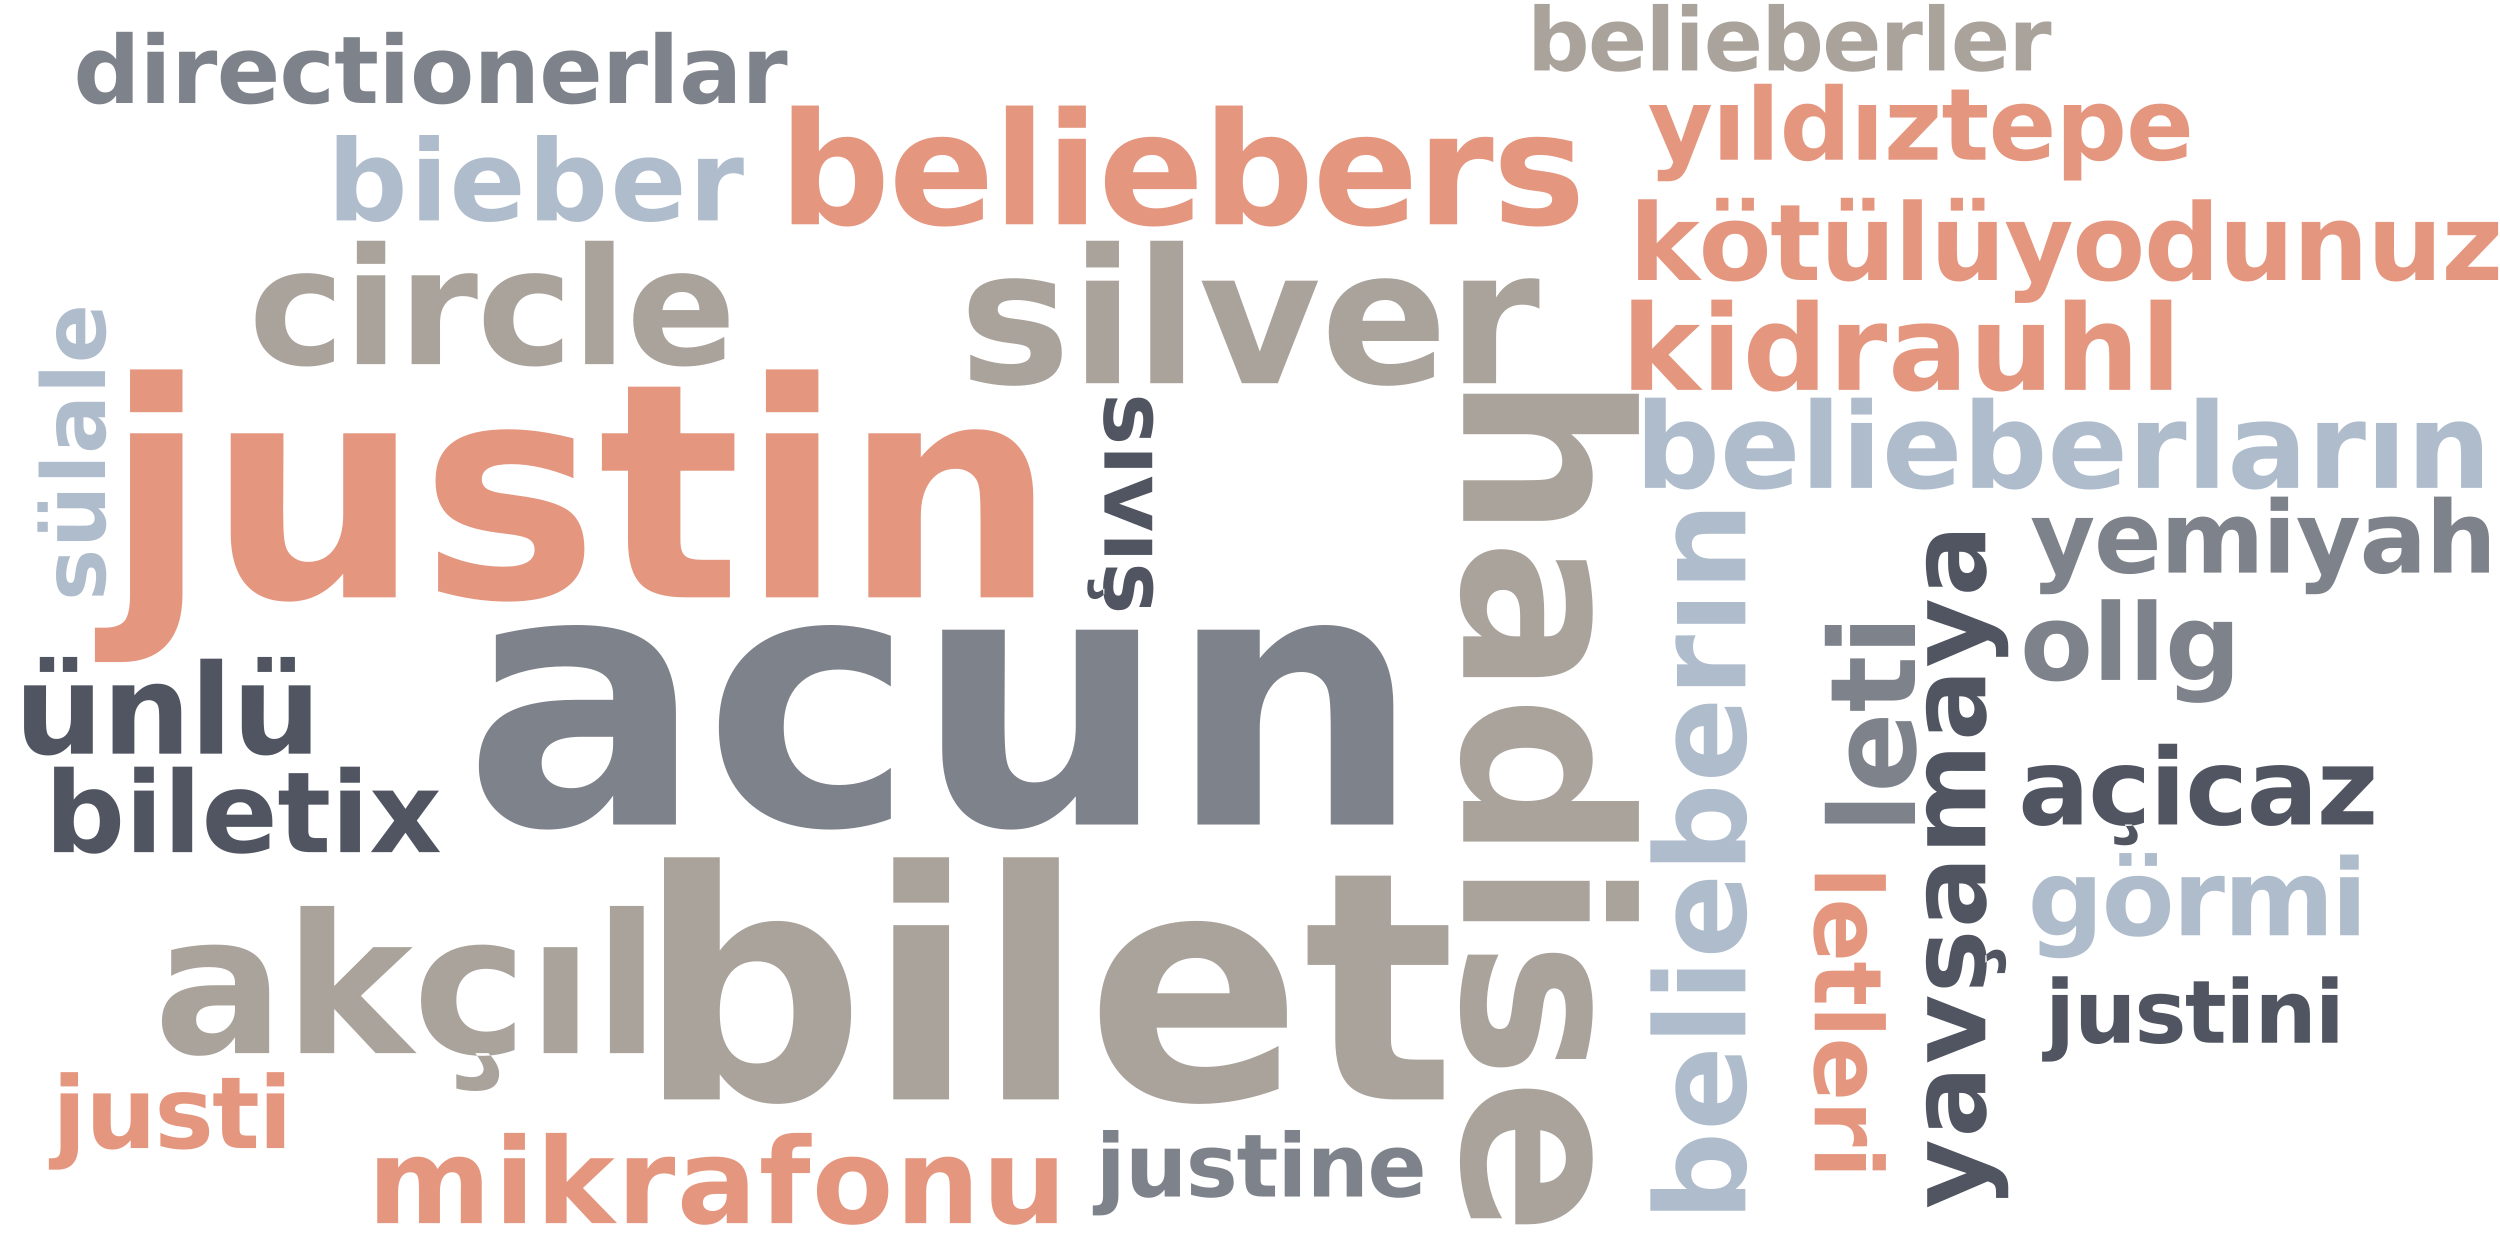 <?xml version="1.0"?>
<!DOCTYPE svg PUBLIC "-//W3C//DTD SVG 1.0//EN" "http://www.w3.org/TR/2001/REC-SVG-20010904/DTD/svg10.dtd">
<svg xmlns="http://www.w3.org/2000/svg" xmlns:xlink="http://www.w3.org/1999/xlink" width="400" height="200" fill-rule="evenodd">
<g style="fill:#7e828b; stroke-width:0px">
<path d="M92.93 117.891Q89.805 117.891 88.235 118.953Q86.664 120.016 86.664 122.062Q86.664 123.969 87.93 125.039Q89.196 126.109 91.446 126.109Q94.258 126.109 96.18 124.086Q98.102 122.062 98.102 119.031L98.102 117.891L92.93 117.891ZM108.149 114.141L108.149 131.922L98.102 131.922L98.102 127.297Q96.102 130.141 93.594 131.438Q91.086 132.734 87.493 132.734Q82.649 132.734 79.633 129.906Q76.618 127.078 76.618 122.562Q76.618 117.094 80.383 114.531Q84.149 111.969 92.227 111.969L98.102 111.969L98.102 111.188Q98.102 108.828 96.235 107.727Q94.368 106.625 90.414 106.625Q87.211 106.625 84.461 107.266Q81.711 107.906 79.336 109.188L79.336 101.578Q82.539 100.812 85.766 100.406Q88.993 100.0 92.227 100.0Q100.664 100.0 104.407 103.328Q108.149 106.656 108.149 114.141ZM142.534 101.719L142.534 109.844Q140.503 108.453 138.463 107.789Q136.424 107.125 134.221 107.125Q130.049 107.125 127.721 109.562Q125.393 112.0 125.393 116.359Q125.393 120.734 127.721 123.172Q130.049 125.609 134.221 125.609Q136.549 125.609 138.651 124.914Q140.753 124.219 142.534 122.844L142.534 131.0Q140.206 131.859 137.799 132.297Q135.393 132.734 132.971 132.734Q124.534 132.734 119.776 128.406Q115.018 124.078 115.018 116.359Q115.018 108.656 119.776 104.328Q124.534 100.0 132.971 100.0Q135.409 100.0 137.792 100.43Q140.174 100.859 142.534 101.719ZM150.751 119.781L150.751 100.75L160.766 100.75L160.766 103.859Q160.766 106.406 160.743 110.227Q160.719 114.047 160.719 115.328Q160.719 119.094 160.915 120.75Q161.11 122.406 161.579 123.156Q162.188 124.125 163.18 124.656Q164.173 125.188 165.454 125.188Q168.563 125.188 170.344 122.797Q172.126 120.406 172.126 116.141L172.126 100.75L182.094 100.75L182.094 131.922L172.126 131.922L172.126 127.406Q169.876 130.141 167.352 131.438Q164.829 132.734 161.798 132.734Q156.407 132.734 153.579 129.422Q150.751 126.109 150.751 119.781ZM222.935 112.938L222.935 131.922L212.919 131.922L212.919 128.828L212.919 117.391Q212.919 113.359 212.74 111.828Q212.56 110.297 212.107 109.578Q211.529 108.594 210.529 108.055Q209.529 107.516 208.247 107.516Q205.122 107.516 203.341 109.922Q201.56 112.328 201.56 116.594L201.56 131.922L191.591 131.922L191.591 100.75L201.56 100.75L201.56 105.312Q203.81 102.594 206.349 101.297Q208.888 100.0 211.935 100.0Q217.341 100.0 220.138 103.312Q222.935 106.625 222.935 112.938Z"/>
</g>
<g style="fill:#aaa39c; stroke-width:0px">
<path d="M121.083 170.158Q123.942 170.158 125.45 168.064Q126.958 165.971 126.958 161.986Q126.958 158.002 125.45 155.908Q123.942 153.814 121.083 153.814Q118.223 153.814 116.692 155.924Q115.161 158.033 115.161 161.986Q115.161 165.939 116.692 168.049Q118.223 170.158 121.083 170.158ZM115.161 152.096Q117.005 149.658 119.247 148.502Q121.489 147.346 124.395 147.346Q129.552 147.346 132.864 151.439Q136.177 155.533 136.177 161.986Q136.177 168.439 132.864 172.533Q129.552 176.627 124.395 176.627Q121.489 176.627 119.247 175.471Q117.005 174.314 115.161 171.877L115.161 175.908L106.239 175.908L106.239 137.158L115.161 137.158L115.161 152.096ZM142.925 148.018L151.847 148.018L151.847 175.908L142.925 175.908L142.925 148.018ZM142.925 137.158L151.847 137.158L151.847 144.424L142.925 144.424L142.925 137.158ZM160.492 137.158L169.414 137.158L169.414 175.908L160.492 175.908L160.492 137.158ZM205.903 161.893L205.903 164.424L185.059 164.424Q185.387 167.564 187.325 169.135Q189.262 170.705 192.747 170.705Q195.575 170.705 198.52 169.869Q201.465 169.033 204.575 167.346L204.575 174.221Q201.418 175.408 198.254 176.018Q195.09 176.627 191.934 176.627Q184.356 176.627 180.161 172.783Q175.965 168.939 175.965 161.986Q175.965 155.158 180.09 151.252Q184.215 147.346 191.434 147.346Q198.012 147.346 201.958 151.307Q205.903 155.268 205.903 161.893ZM196.731 158.924Q196.731 156.377 195.254 154.822Q193.778 153.268 191.387 153.268Q188.793 153.268 187.176 154.728Q185.559 156.189 185.153 158.924L196.731 158.924ZM222.552 140.096L222.552 148.018L231.74 148.018L231.74 154.393L222.552 154.393L222.552 166.221Q222.552 168.158 223.326 168.846Q224.099 169.533 226.396 169.533L230.974 169.533L230.974 175.908L223.334 175.908Q218.052 175.908 215.849 173.705Q213.646 171.502 213.646 166.221L213.646 154.393L209.209 154.393L209.209 148.018L213.646 148.018L213.646 140.096L222.552 140.096Z"/>
</g>
<g style="fill:#e4967f; stroke-width:0px">
<path d="M20.808 69.322L29.198 69.322L29.198 95.103Q29.198 100.385 26.667 103.158Q24.136 105.932 19.339 105.932L15.183 105.932L15.183 100.432L16.636 100.432Q19.027 100.432 19.917 99.353Q20.808 98.275 20.808 95.103L20.808 69.322ZM20.808 59.103L29.198 59.103L29.198 65.947L20.808 65.947L20.808 59.103ZM36.915 85.353L36.915 69.322L45.353 69.322L45.353 71.947Q45.353 74.072 45.329 77.299Q45.306 80.525 45.306 81.603Q45.306 84.76 45.47 86.158Q45.634 87.557 46.04 88.182Q46.556 89.01 47.384 89.455Q48.212 89.9 49.29 89.9Q51.915 89.9 53.415 87.885Q54.915 85.869 54.915 82.275L54.915 69.322L63.306 69.322L63.306 95.572L54.915 95.572L54.915 91.775Q53.025 94.072 50.9 95.166Q48.775 96.26 46.228 96.26Q41.681 96.26 39.298 93.463Q36.915 90.666 36.915 85.353ZM91.751 70.135L91.751 76.51Q89.048 75.385 86.54 74.822Q84.032 74.26 81.813 74.26Q79.423 74.26 78.258 74.861Q77.094 75.463 77.094 76.697Q77.094 77.713 77.977 78.252Q78.86 78.791 81.126 79.041L82.61 79.26Q89.048 80.072 91.274 81.947Q93.501 83.822 93.501 87.838Q93.501 92.025 90.407 94.142Q87.313 96.26 81.173 96.26Q78.579 96.26 75.798 95.846Q73.016 95.432 70.094 94.603L70.094 88.228Q72.594 89.447 75.235 90.057Q77.876 90.666 80.594 90.666Q83.048 90.666 84.29 89.986Q85.532 89.307 85.532 87.978Q85.532 86.853 84.68 86.299Q83.829 85.744 81.266 85.447L79.798 85.26Q74.188 84.557 71.938 82.658Q69.688 80.76 69.688 76.885Q69.688 72.713 72.548 70.697Q75.407 68.682 81.313 68.682Q83.641 68.682 86.196 69.033Q88.751 69.385 91.751 70.135ZM108.866 61.869L108.866 69.322L117.506 69.322L117.506 75.322L108.866 75.322L108.866 86.447Q108.866 88.275 109.592 88.924Q110.319 89.572 112.475 89.572L116.787 89.572L116.787 95.572L109.584 95.572Q104.616 95.572 102.545 93.494Q100.475 91.416 100.475 86.447L100.475 75.322L96.303 75.322L96.303 69.322L100.475 69.322L100.475 61.869L108.866 61.869ZM122.549 69.322L130.94 69.322L130.94 95.572L122.549 95.572L122.549 69.322ZM122.549 59.103L130.94 59.103L130.94 65.947L122.549 65.947L122.549 59.103ZM165.329 79.588L165.329 95.572L156.891 95.572L156.891 92.963L156.891 83.338Q156.891 79.932 156.743 78.642Q156.595 77.353 156.22 76.744Q155.72 75.932 154.876 75.471Q154.032 75.01 152.954 75.01Q150.329 75.01 148.829 77.041Q147.329 79.072 147.329 82.65L147.329 95.572L138.938 95.572L138.938 69.322L147.329 69.322L147.329 73.166Q149.235 70.869 151.368 69.775Q153.501 68.682 156.079 68.682Q160.626 68.682 162.977 71.471Q165.329 74.26 165.329 79.588Z"/>
</g>
<g style="fill:#aaa39c; stroke-width:0px">
<path d="M246.443 83.344L234.115 83.344L234.115 76.844L236.115 76.844L243.506 76.844Q246.162 76.844 247.154 76.727Q248.146 76.61 248.615 76.313Q249.256 75.938 249.607 75.29Q249.959 74.641 249.959 73.797Q249.959 71.782 248.396 70.625Q246.834 69.469 244.068 69.469L234.115 69.469L234.115 63L262.225 63L262.225 69.469L251.381 69.469Q253.162 70.922 253.998 72.571Q254.834 74.219 254.834 76.204Q254.834 79.704 252.685 81.524Q250.537 83.344 246.443 83.344ZM243.225 98.448Q243.225 96.433 242.537 95.409Q241.85 94.386 240.506 94.386Q239.287 94.386 238.592 95.206Q237.896 96.026 237.896 97.495Q237.896 99.323 239.201 100.565Q240.506 101.808 242.475 101.808L243.225 101.808L243.225 98.448ZM245.662 108.339L234.115 108.339L234.115 101.808L237.115 101.808Q235.271 100.511 234.428 98.886Q233.584 97.261 233.584 94.933Q233.584 91.792 235.42 89.831Q237.256 87.87 240.193 87.87Q243.74 87.87 245.404 90.315Q247.068 92.761 247.068 97.995L247.068 101.808L247.568 101.808Q249.115 101.808 249.826 100.597Q250.537 99.386 250.537 96.823Q250.537 94.745 250.123 92.956Q249.709 91.167 248.881 89.636L253.803 89.636Q254.318 91.714 254.576 93.808Q254.834 95.901 254.834 97.995Q254.834 103.48 252.678 105.909Q250.521 108.339 245.662 108.339ZM251.381 128.161L262.225 128.161L262.225 134.661L234.115 134.661L234.115 128.161L237.037 128.161Q235.256 126.818 234.42 125.216Q233.584 123.614 233.584 121.489Q233.584 117.755 236.56 115.349Q239.537 112.943 244.209 112.943Q248.896 112.943 251.865 115.349Q254.834 117.755 254.834 121.489Q254.834 123.583 253.998 125.2Q253.162 126.818 251.381 128.161ZM238.287 123.896Q238.287 125.974 239.803 127.068Q241.318 128.161 244.209 128.161Q247.1 128.161 248.623 127.068Q250.146 125.974 250.146 123.896Q250.146 121.833 248.623 120.739Q247.1 119.646 244.209 119.646Q241.318 119.646 239.803 120.739Q238.287 121.833 238.287 123.896ZM254.35 140.926L254.35 147.395L234.115 147.395L234.115 140.926L254.35 140.926ZM262.225 140.926L262.225 147.395L256.959 147.395L256.959 140.926L262.225 140.926ZM253.725 169.442L248.803 169.442Q249.678 167.364 250.107 165.427Q250.537 163.489 250.537 161.77Q250.537 159.927 250.076 159.036Q249.615 158.145 248.662 158.145Q247.881 158.145 247.467 158.825Q247.053 159.505 246.85 161.255L246.693 162.395Q246.053 167.364 244.607 169.075Q243.162 170.786 240.084 170.786Q236.85 170.786 235.217 168.403Q233.584 166.02 233.584 161.286Q233.584 159.286 233.904 157.145Q234.225 155.005 234.85 152.739L239.771 152.739Q238.834 154.677 238.365 156.708Q237.896 158.739 237.896 160.833Q237.896 162.739 238.42 163.692Q238.943 164.645 239.975 164.645Q240.834 164.645 241.256 163.989Q241.678 163.333 241.928 161.364L242.068 160.224Q242.6 155.911 244.068 154.177Q245.537 152.442 248.521 152.442Q251.725 152.442 253.279 154.645Q254.834 156.849 254.834 161.395Q254.834 163.192 254.568 165.161Q254.303 167.13 253.725 169.442ZM244.287 195.893L242.443 195.893L242.443 180.768Q240.162 181.002 239.029 182.409Q237.896 183.815 237.896 186.346Q237.896 188.393 238.498 190.534Q239.1 192.674 240.334 194.924L235.35 194.924Q234.475 192.627 234.029 190.338Q233.584 188.049 233.584 185.752Q233.584 180.252 236.381 177.213Q239.178 174.174 244.209 174.174Q249.162 174.174 251.998 177.159Q254.834 180.143 254.834 185.393Q254.834 190.159 251.967 193.026Q249.1 195.893 244.287 195.893ZM246.443 189.237Q248.287 189.237 249.412 188.159Q250.537 187.081 250.537 185.346Q250.537 183.471 249.482 182.299Q248.428 181.127 246.443 180.831L246.443 189.237Z"/>
</g>
<g style="fill:#aaa39c; stroke-width:0px">
<path d="M34.785 160.872Q33.082 160.872 32.23 161.442Q31.379 162.012 31.379 163.137Q31.379 164.168 32.066 164.754Q32.754 165.34 33.988 165.34Q35.504 165.34 36.551 164.239Q37.598 163.137 37.598 161.481L37.598 160.872L34.785 160.872ZM43.066 158.825L43.066 168.497L37.598 168.497L37.598 165.981Q36.504 167.528 35.144 168.231Q33.785 168.934 31.832 168.934Q29.191 168.934 27.551 167.395Q25.91 165.856 25.91 163.403Q25.91 160.434 27.965 159.036Q30.019 157.637 34.41 157.637L37.598 157.637L37.598 157.215Q37.598 155.934 36.582 155.333Q35.566 154.731 33.426 154.731Q31.676 154.731 30.184 155.083Q28.691 155.434 27.394 156.137L27.394 151.997Q29.144 151.575 30.894 151.356Q32.644 151.137 34.41 151.137Q38.988 151.137 41.027 152.942Q43.066 154.747 43.066 158.825ZM48.068 144.95L53.474 144.95L53.474 157.762L59.724 151.543L66.021 151.543L57.74 159.325L66.662 168.497L60.099 168.497L53.474 161.434L53.474 168.497L48.068 168.497L48.068 144.95ZM82.33 152.075L82.33 156.497Q81.237 155.731 80.119 155.372Q79.002 155.012 77.815 155.012Q75.533 155.012 74.276 156.333Q73.018 157.653 73.018 160.028Q73.018 162.418 74.276 163.739Q75.533 165.059 77.815 165.059Q79.08 165.059 80.221 164.684Q81.362 164.309 82.33 163.559L82.33 167.997Q81.065 168.465 79.752 168.7Q78.44 168.934 77.127 168.934Q72.549 168.934 69.955 166.583Q67.362 164.231 67.362 160.028Q67.362 155.84 69.955 153.489Q72.549 151.137 77.127 151.137Q78.455 151.137 79.752 151.372Q81.049 151.606 82.33 152.075ZM78.143 168.497Q79.018 169.434 79.44 170.239Q79.862 171.043 79.862 171.747Q79.862 173.184 78.932 173.872Q78.002 174.559 76.065 174.559Q75.346 174.559 74.572 174.465Q73.799 174.372 73.018 174.168L73.002 171.872Q73.752 172.122 74.385 172.231Q75.018 172.34 75.518 172.34Q76.393 172.34 76.885 171.997Q77.377 171.653 77.377 171.043Q77.377 170.653 77.049 170.028Q76.721 169.403 76.049 168.497L78.143 168.497ZM86.982 151.543L92.388 151.543L92.388 168.497L86.982 168.497L86.982 151.543ZM97.586 144.95L102.993 144.95L102.993 168.497L97.586 168.497L97.586 144.95Z"/>
</g>
<g style="fill:#aaa39c; stroke-width:0px">
<path d="M168.79 45.421L168.79 49.405Q167.102 48.702 165.532 48.351Q163.961 47.999 162.571 47.999Q161.071 47.999 160.352 48.374Q159.633 48.749 159.633 49.515Q159.633 50.155 160.18 50.491Q160.727 50.827 162.149 50.983L163.071 51.108Q167.102 51.624 168.493 52.796Q169.883 53.968 169.883 56.483Q169.883 59.093 167.946 60.413Q166.008 61.733 162.18 61.733Q160.555 61.733 158.821 61.476Q157.086 61.218 155.243 60.718L155.243 56.733Q156.821 57.483 158.469 57.866Q160.118 58.249 161.805 58.249Q163.352 58.249 164.125 57.827Q164.899 57.405 164.899 56.562Q164.899 55.858 164.368 55.515Q163.836 55.171 162.243 54.983L161.305 54.858Q157.805 54.421 156.399 53.233Q154.993 52.046 154.993 49.64Q154.993 47.03 156.782 45.773Q158.571 44.515 162.258 44.515Q163.711 44.515 165.313 44.733Q166.915 44.952 168.79 45.421ZM173.781 44.905L179.031 44.905L179.031 61.312L173.781 61.312L173.781 44.905ZM173.781 38.515L179.031 38.515L179.031 42.796L173.781 42.796L173.781 38.515ZM184.042 38.515L189.292 38.515L189.292 61.312L184.042 61.312L184.042 38.515ZM192.242 44.905L197.492 44.905L201.57 56.249L205.648 44.905L210.898 44.905L204.445 61.312L198.695 61.312L192.242 44.905ZM230.194 53.062L230.194 54.562L217.944 54.562Q218.132 56.405 219.272 57.327Q220.413 58.249 222.46 58.249Q224.116 58.249 225.858 57.757Q227.6 57.265 229.429 56.265L229.429 60.312Q227.569 61.015 225.71 61.374Q223.85 61.733 221.975 61.733Q217.522 61.733 215.061 59.468Q212.6 57.202 212.6 53.124Q212.6 49.108 215.022 46.812Q217.444 44.515 221.694 44.515Q225.554 44.515 227.874 46.843Q230.194 49.171 230.194 53.062ZM224.804 51.327Q224.804 49.827 223.936 48.913Q223.069 47.999 221.663 47.999Q220.132 47.999 219.179 48.851Q218.225 49.702 217.991 51.327L224.804 51.327ZM246.311 49.374Q245.623 49.046 244.944 48.898Q244.264 48.749 243.577 48.749Q241.561 48.749 240.467 50.046Q239.373 51.343 239.373 53.749L239.373 61.312L234.123 61.312L234.123 44.905L239.373 44.905L239.373 47.593Q240.389 45.983 241.694 45.249Q242.998 44.515 244.842 44.515Q245.092 44.515 245.405 44.53Q245.717 44.546 246.295 44.624L246.311 49.374Z"/>
</g>
<g style="fill:#aaa39c; stroke-width:0px">
<path d="M53.427 44.483L53.427 48.202Q52.505 47.562 51.567 47.257Q50.63 46.952 49.63 46.952Q47.724 46.952 46.669 48.062Q45.614 49.171 45.614 51.171Q45.614 53.155 46.669 54.273Q47.724 55.39 49.63 55.39Q50.692 55.39 51.653 55.069Q52.614 54.749 53.427 54.124L53.427 57.843Q52.364 58.233 51.263 58.437Q50.161 58.64 49.067 58.64Q45.208 58.64 43.044 56.663Q40.88 54.687 40.88 51.171Q40.88 47.655 43.044 45.679Q45.208 43.702 49.067 43.702Q50.177 43.702 51.263 43.898Q52.349 44.093 53.427 44.483ZM57.095 44.046L61.642 44.046L61.642 58.265L57.095 58.265L57.095 44.046ZM57.095 38.515L61.642 38.515L61.642 42.218L57.095 42.218L57.095 38.515ZM76.42 47.921Q75.826 47.64 75.232 47.507Q74.639 47.374 74.045 47.374Q72.295 47.374 71.35 48.499Q70.404 49.624 70.404 51.718L70.404 58.265L65.857 58.265L65.857 44.046L70.404 44.046L70.404 46.374Q71.279 44.983 72.412 44.343Q73.545 43.702 75.139 43.702Q75.357 43.702 75.623 43.718Q75.889 43.733 76.404 43.812L76.42 47.921ZM89.948 44.483L89.948 48.202Q89.026 47.562 88.089 47.257Q87.151 46.952 86.151 46.952Q84.245 46.952 83.19 48.062Q82.136 49.171 82.136 51.171Q82.136 53.155 83.19 54.273Q84.245 55.39 86.151 55.39Q87.214 55.39 88.175 55.069Q89.136 54.749 89.948 54.124L89.948 57.843Q88.886 58.233 87.784 58.437Q86.683 58.64 85.589 58.64Q81.73 58.64 79.565 56.663Q77.401 54.687 77.401 51.171Q77.401 47.655 79.565 45.679Q81.73 43.702 85.589 43.702Q86.698 43.702 87.784 43.898Q88.87 44.093 89.948 44.483ZM93.617 38.515L98.164 38.515L98.164 58.265L93.617 58.265L93.617 38.515ZM116.566 51.124L116.566 52.405L105.941 52.405Q106.113 54.015 107.098 54.812Q108.082 55.608 109.863 55.608Q111.301 55.608 112.809 55.187Q114.316 54.765 115.894 53.89L115.894 57.405Q114.285 58.015 112.676 58.327Q111.066 58.64 109.441 58.64Q105.582 58.64 103.449 56.671Q101.316 54.702 101.316 51.171Q101.316 47.687 103.41 45.694Q105.504 43.702 109.191 43.702Q112.551 43.702 114.559 45.718Q116.566 47.733 116.566 51.124ZM111.894 49.608Q111.894 48.312 111.137 47.515Q110.379 46.718 109.16 46.718Q107.848 46.718 107.019 47.46Q106.191 48.202 105.988 49.608L111.894 49.608Z"/>
</g>
<g style="fill:#e4967f; stroke-width:0px">
<path d="M133.936 33.072Q135.342 33.072 136.077 32.041Q136.811 31.009 136.811 29.056Q136.811 27.103 136.077 26.08Q135.342 25.056 133.936 25.056Q132.53 25.056 131.78 26.088Q131.03 27.119 131.03 29.056Q131.03 30.994 131.78 32.033Q132.53 33.072 133.936 33.072ZM131.03 24.213Q131.936 23.025 133.038 22.455Q134.139 21.884 135.561 21.884Q138.092 21.884 139.709 23.892Q141.327 25.9 141.327 29.056Q141.327 32.228 139.709 34.236Q138.092 36.244 135.561 36.244Q134.139 36.244 133.038 35.674Q131.936 35.103 131.03 33.9L131.03 35.884L126.655 35.884L126.655 16.884L131.03 16.884L131.03 24.213ZM157.916 29.009L157.916 30.259L147.697 30.259Q147.853 31.791 148.806 32.564Q149.759 33.338 151.463 33.338Q152.853 33.338 154.299 32.924Q155.744 32.509 157.259 31.681L157.259 35.056Q155.713 35.634 154.166 35.939Q152.619 36.244 151.072 36.244Q147.353 36.244 145.299 34.353Q143.244 32.463 143.244 29.056Q143.244 25.713 145.259 23.799Q147.275 21.884 150.822 21.884Q154.041 21.884 155.978 23.822Q157.916 25.759 157.916 29.009ZM153.416 27.556Q153.416 26.306 152.689 25.549Q151.963 24.791 150.791 24.791Q149.525 24.791 148.736 25.502Q147.947 26.213 147.744 27.556L153.416 27.556ZM160.94 16.884L165.315 16.884L165.315 35.884L160.94 35.884L160.94 16.884ZM169.37 22.213L173.745 22.213L173.745 35.884L169.37 35.884L169.37 22.213ZM169.37 16.884L173.745 16.884L173.745 20.447L169.37 20.447L169.37 16.884ZM191.456 29.009L191.456 30.259L181.237 30.259Q181.393 31.791 182.347 32.564Q183.3 33.338 185.003 33.338Q186.393 33.338 187.839 32.924Q189.284 32.509 190.8 31.681L190.8 35.056Q189.253 35.634 187.706 35.939Q186.159 36.244 184.612 36.244Q180.893 36.244 178.839 34.353Q176.784 32.463 176.784 29.056Q176.784 25.713 178.8 23.799Q180.815 21.884 184.362 21.884Q187.581 21.884 189.518 23.822Q191.456 25.759 191.456 29.009ZM186.956 27.556Q186.956 26.306 186.229 25.549Q185.503 24.791 184.331 24.791Q183.065 24.791 182.276 25.502Q181.487 26.213 181.284 27.556L186.956 27.556ZM201.761 33.072Q203.167 33.072 203.902 32.041Q204.636 31.009 204.636 29.056Q204.636 27.103 203.902 26.08Q203.167 25.056 201.761 25.056Q200.355 25.056 199.605 26.088Q198.855 27.119 198.855 29.056Q198.855 30.994 199.605 32.033Q200.355 33.072 201.761 33.072ZM198.855 24.213Q199.761 23.025 200.863 22.455Q201.964 21.884 203.386 21.884Q205.917 21.884 207.534 23.892Q209.152 25.9 209.152 29.056Q209.152 32.228 207.534 34.236Q205.917 36.244 203.386 36.244Q201.964 36.244 200.863 35.674Q199.761 35.103 198.855 33.9L198.855 35.884L194.48 35.884L194.48 16.884L198.855 16.884L198.855 24.213ZM225.741 29.009L225.741 30.259L215.522 30.259Q215.678 31.791 216.631 32.564Q217.584 33.338 219.288 33.338Q220.678 33.338 222.124 32.924Q223.569 32.509 225.084 31.681L225.084 35.056Q223.538 35.634 221.991 35.939Q220.444 36.244 218.897 36.244Q215.178 36.244 213.124 34.353Q211.069 32.463 211.069 29.056Q211.069 25.713 213.084 23.799Q215.1 21.884 218.647 21.884Q221.866 21.884 223.803 23.822Q225.741 25.759 225.741 29.009ZM221.241 27.556Q221.241 26.306 220.514 25.549Q219.788 24.791 218.616 24.791Q217.35 24.791 216.561 25.502Q215.772 26.213 215.569 27.556L221.241 27.556ZM238.921 25.931Q238.358 25.666 237.788 25.541Q237.218 25.416 236.639 25.416Q234.952 25.416 234.046 26.494Q233.139 27.572 233.139 29.588L233.139 35.884L228.764 35.884L228.764 22.213L233.139 22.213L233.139 24.463Q233.983 23.119 235.077 22.502Q236.171 21.884 237.686 21.884Q237.921 21.884 238.171 21.9Q238.421 21.916 238.921 21.978L238.921 25.931ZM251.581 22.634L251.581 25.963Q250.174 25.369 248.87 25.08Q247.565 24.791 246.409 24.791Q245.159 24.791 244.557 25.103Q243.956 25.416 243.956 26.056Q243.956 26.588 244.409 26.869Q244.862 27.15 246.049 27.275L246.815 27.384Q250.174 27.822 251.339 28.799Q252.503 29.775 252.503 31.853Q252.503 34.041 250.885 35.142Q249.268 36.244 246.081 36.244Q244.721 36.244 243.276 36.025Q241.831 35.806 240.299 35.384L240.299 32.056Q241.612 32.697 242.979 33.017Q244.346 33.338 245.768 33.338Q247.049 33.338 247.698 32.978Q248.346 32.619 248.346 31.931Q248.346 31.338 247.901 31.056Q247.456 30.775 246.128 30.603L245.362 30.509Q242.44 30.15 241.268 29.158Q240.096 28.166 240.096 26.15Q240.096 23.978 241.581 22.931Q243.065 21.884 246.143 21.884Q247.362 21.884 248.69 22.064Q250.018 22.244 251.581 22.634Z"/>
</g>
<g style="fill:#afbccc; stroke-width:0px">
<path d="M277.007 187.91Q277.007 186.785 276.186 186.191Q275.366 185.597 273.804 185.597Q272.241 185.597 271.421 186.191Q270.6 186.785 270.6 187.91Q270.6 189.035 271.421 189.636Q272.241 190.238 273.804 190.238Q275.35 190.238 276.179 189.636Q277.007 189.035 277.007 187.91ZM269.913 190.238Q268.96 189.503 268.507 188.628Q268.054 187.753 268.054 186.613Q268.054 184.581 269.663 183.285Q271.272 181.988 273.804 181.988Q276.319 181.988 277.929 183.285Q279.538 184.581 279.538 186.613Q279.538 187.753 279.085 188.628Q278.632 189.503 277.679 190.238L279.257 190.238L279.257 193.722L264.054 193.722L264.054 190.238L269.913 190.238ZM273.757 168.343L274.757 168.343L274.757 176.515Q275.991 176.39 276.6 175.624Q277.21 174.858 277.21 173.499Q277.21 172.39 276.882 171.233Q276.554 170.077 275.897 168.858L278.585 168.858Q279.054 170.093 279.296 171.335Q279.538 172.577 279.538 173.812Q279.538 176.78 278.03 178.429Q276.522 180.077 273.804 180.077Q271.116 180.077 269.585 178.46Q268.054 176.843 268.054 174.015Q268.054 171.437 269.608 169.89Q271.163 168.343 273.757 168.343ZM272.6 171.937Q271.6 171.937 270.991 172.515Q270.382 173.093 270.382 174.03Q270.382 175.046 270.952 175.679Q271.522 176.312 272.6 176.468L272.6 171.937ZM264.054 165.536L264.054 162.052L279.257 162.052L279.257 165.536L264.054 165.536ZM268.319 158.606L268.319 155.121L279.257 155.121L279.257 158.606L268.319 158.606ZM264.054 158.606L264.054 155.121L266.913 155.121L266.913 158.606L264.054 158.606ZM273.757 140.769L274.757 140.769L274.757 148.941Q275.991 148.816 276.6 148.05Q277.21 147.285 277.21 145.925Q277.21 144.816 276.882 143.66Q276.554 142.504 275.897 141.285L278.585 141.285Q279.054 142.519 279.296 143.761Q279.538 145.004 279.538 146.238Q279.538 149.207 278.03 150.855Q276.522 152.504 273.804 152.504Q271.116 152.504 269.585 150.886Q268.054 149.269 268.054 146.441Q268.054 143.863 269.608 142.316Q271.163 140.769 273.757 140.769ZM272.6 144.363Q271.6 144.363 270.991 144.941Q270.382 145.519 270.382 146.457Q270.382 147.472 270.952 148.105Q271.522 148.738 272.6 148.894L272.6 144.363ZM277.007 132.15Q277.007 131.025 276.186 130.431Q275.366 129.838 273.804 129.838Q272.241 129.838 271.421 130.431Q270.6 131.025 270.6 132.15Q270.6 133.275 271.421 133.877Q272.241 134.478 273.804 134.478Q275.35 134.478 276.179 133.877Q277.007 133.275 277.007 132.15ZM269.913 134.478Q268.96 133.744 268.507 132.869Q268.054 131.994 268.054 130.853Q268.054 128.822 269.663 127.525Q271.272 126.228 273.804 126.228Q276.319 126.228 277.929 127.525Q279.538 128.822 279.538 130.853Q279.538 131.994 279.085 132.869Q278.632 133.744 277.679 134.478L279.257 134.478L279.257 137.963L264.054 137.963L264.054 134.478L269.913 134.478ZM273.757 112.583L274.757 112.583L274.757 120.755Q275.991 120.63 276.6 119.865Q277.21 119.099 277.21 117.74Q277.21 116.63 276.882 115.474Q276.554 114.318 275.897 113.099L278.585 113.099Q279.054 114.333 279.296 115.576Q279.538 116.818 279.538 118.052Q279.538 121.021 278.03 122.669Q276.522 124.318 273.804 124.318Q271.116 124.318 269.585 122.701Q268.054 121.083 268.054 118.255Q268.054 115.677 269.608 114.13Q271.163 112.583 273.757 112.583ZM272.6 116.177Q271.6 116.177 270.991 116.755Q270.382 117.333 270.382 118.271Q270.382 119.286 270.952 119.919Q271.522 120.552 272.6 120.708L272.6 116.177ZM271.304 101.652Q271.085 102.121 270.983 102.574Q270.882 103.027 270.882 103.48Q270.882 104.839 271.741 105.566Q272.6 106.292 274.21 106.292L279.257 106.292L279.257 109.777L268.319 109.777L268.319 106.292L270.116 106.292Q269.038 105.621 268.546 104.746Q268.054 103.871 268.054 102.652Q268.054 102.464 268.069 102.261Q268.085 102.058 268.132 101.667L271.304 101.652ZM268.319 99.806L268.319 96.321L279.257 96.321L279.257 99.806L268.319 99.806ZM272.6 81.891L279.257 81.891L279.257 85.406L278.179 85.406L274.163 85.406Q272.741 85.406 272.202 85.469Q271.663 85.531 271.413 85.688Q271.069 85.891 270.882 86.242Q270.694 86.594 270.694 87.047Q270.694 88.141 271.538 88.766Q272.382 89.391 273.882 89.391L279.257 89.391L279.257 92.875L268.319 92.875L268.319 89.391L269.913 89.391Q268.96 88.594 268.507 87.703Q268.054 86.813 268.054 85.75Q268.054 83.844 269.218 82.867Q270.382 81.891 272.6 81.891Z"/>
</g>
<g style="fill:#505561; stroke-width:0px">
<path d="M3.851 116.326L3.851 109.654L7.367 109.654L7.367 110.748Q7.367 111.638 7.359 112.982Q7.351 114.326 7.351 114.763Q7.351 116.092 7.422 116.67Q7.492 117.248 7.648 117.513Q7.867 117.857 8.211 118.045Q8.555 118.232 9.008 118.232Q10.101 118.232 10.726 117.388Q11.351 116.545 11.351 115.06L11.351 109.654L14.851 109.654L14.851 120.592L11.351 120.592L11.351 119.013Q10.555 119.967 9.672 120.42Q8.789 120.873 7.726 120.873Q5.836 120.873 4.844 119.709Q3.851 118.545 3.851 116.326ZM6.367 105.107L8.664 105.107L8.664 107.513L6.367 107.513L6.367 105.107ZM10.055 105.107L12.351 105.107L12.351 107.513L10.055 107.513L10.055 105.107ZM28.999 113.935L28.999 120.592L25.483 120.592L25.483 119.513L25.483 115.498Q25.483 114.076 25.421 113.537Q25.358 112.998 25.202 112.748Q24.999 112.404 24.647 112.217Q24.296 112.029 23.843 112.029Q22.749 112.029 22.124 112.873Q21.499 113.717 21.499 115.217L21.499 120.592L18.014 120.592L18.014 109.654L21.499 109.654L21.499 111.248Q22.296 110.295 23.186 109.842Q24.077 109.388 25.139 109.388Q27.046 109.388 28.022 110.553Q28.999 111.717 28.999 113.935ZM32.053 105.388L35.537 105.388L35.537 120.592L32.053 120.592L32.053 105.388ZM38.687 116.326L38.687 109.654L42.202 109.654L42.202 110.748Q42.202 111.638 42.194 112.982Q42.187 114.326 42.187 114.763Q42.187 116.092 42.257 116.67Q42.327 117.248 42.483 117.513Q42.702 117.857 43.046 118.045Q43.39 118.232 43.843 118.232Q44.937 118.232 45.562 117.388Q46.187 116.545 46.187 115.06L46.187 109.654L49.687 109.654L49.687 120.592L46.187 120.592L46.187 119.013Q45.39 119.967 44.507 120.42Q43.624 120.873 42.562 120.873Q40.671 120.873 39.679 119.709Q38.687 118.545 38.687 116.326ZM41.202 105.107L43.499 105.107L43.499 107.513L41.202 107.513L41.202 105.107ZM44.89 105.107L47.187 105.107L47.187 107.513L44.89 107.513L44.89 105.107Z"/>
</g>
<g style="fill:#e4967f; stroke-width:0px">
<path d="M69.998 187.03Q70.639 186.077 71.506 185.569Q72.373 185.061 73.405 185.061Q75.202 185.061 76.139 186.162Q77.077 187.264 77.077 189.373L77.077 195.702L73.733 195.702L73.733 190.28Q73.748 190.17 73.748 190.037Q73.748 189.905 73.748 189.655Q73.748 188.561 73.428 188.061Q73.108 187.561 72.373 187.561Q71.436 187.561 70.92 188.342Q70.405 189.123 70.389 190.592L70.389 195.702L67.045 195.702L67.045 190.28Q67.045 188.561 66.748 188.061Q66.452 187.561 65.686 187.561Q64.733 187.561 64.217 188.35Q63.702 189.139 63.702 190.592L63.702 195.702L60.358 195.702L60.358 185.311L63.702 185.311L63.702 186.827Q64.311 185.952 65.1 185.506Q65.889 185.061 66.858 185.061Q67.92 185.061 68.748 185.577Q69.577 186.092 69.998 187.03ZM80.66 185.311L83.988 185.311L83.988 195.702L80.66 195.702L80.66 185.311ZM80.66 181.264L83.988 181.264L83.988 183.967L80.66 183.967L80.66 181.264ZM87.333 181.264L90.661 181.264L90.661 189.123L94.474 185.311L98.333 185.311L93.271 190.077L98.739 195.702L94.708 195.702L90.661 191.373L90.661 195.702L87.333 195.702L87.333 181.264ZM107.999 188.139Q107.562 187.936 107.132 187.842Q106.702 187.748 106.265 187.748Q104.984 187.748 104.296 188.569Q103.609 189.389 103.609 190.92L103.609 195.702L100.281 195.702L100.281 185.311L103.609 185.311L103.609 187.014Q104.249 185.998 105.077 185.53Q105.906 185.061 107.062 185.061Q107.234 185.061 107.429 185.077Q107.624 185.092 107.999 185.139L107.999 188.139ZM114.538 191.03Q113.507 191.03 112.983 191.381Q112.46 191.733 112.46 192.42Q112.46 193.045 112.882 193.405Q113.304 193.764 114.054 193.764Q114.991 193.764 115.632 193.092Q116.272 192.42 116.272 191.405L116.272 191.03L114.538 191.03ZM119.616 189.78L119.616 195.702L116.272 195.702L116.272 194.155Q115.601 195.108 114.765 195.537Q113.929 195.967 112.726 195.967Q111.116 195.967 110.108 195.03Q109.101 194.092 109.101 192.577Q109.101 190.764 110.358 189.905Q111.616 189.045 114.304 189.045L116.272 189.045L116.272 188.795Q116.272 187.998 115.647 187.631Q115.022 187.264 113.71 187.264Q112.632 187.264 111.718 187.483Q110.804 187.702 110.007 188.123L110.007 185.592Q111.085 185.327 112.155 185.194Q113.226 185.061 114.304 185.061Q117.116 185.061 118.366 186.17Q119.616 187.28 119.616 189.78ZM129.863 181.264L129.863 183.452L128.019 183.452Q127.316 183.452 127.035 183.702Q126.754 183.952 126.754 184.592L126.754 185.311L129.598 185.311L129.598 187.686L126.754 187.686L126.754 195.702L123.441 195.702L123.441 187.686L121.785 187.686L121.785 185.311L123.441 185.311L123.441 184.592Q123.441 182.889 124.387 182.077Q125.332 181.264 127.316 181.264L129.863 181.264ZM136.443 187.436Q135.333 187.436 134.755 188.225Q134.177 189.014 134.177 190.514Q134.177 192.014 134.755 192.803Q135.333 193.592 136.443 193.592Q137.521 193.592 138.099 192.803Q138.677 192.014 138.677 190.514Q138.677 189.014 138.099 188.225Q137.521 187.436 136.443 187.436ZM136.443 185.061Q139.115 185.061 140.622 186.506Q142.13 187.952 142.13 190.514Q142.13 193.077 140.622 194.522Q139.115 195.967 136.443 195.967Q133.74 195.967 132.224 194.522Q130.708 193.077 130.708 190.514Q130.708 187.952 132.224 186.506Q133.74 185.061 136.443 185.061ZM155.318 189.373L155.318 195.702L151.974 195.702L151.974 194.67L151.974 190.858Q151.974 189.514 151.912 189.006Q151.849 188.498 151.709 188.248Q151.505 187.92 151.177 187.741Q150.849 187.561 150.412 187.561Q149.38 187.561 148.787 188.366Q148.193 189.17 148.193 190.592L148.193 195.702L144.865 195.702L144.865 185.311L148.193 185.311L148.193 186.827Q148.943 185.92 149.787 185.491Q150.63 185.061 151.646 185.061Q153.443 185.061 154.38 186.162Q155.318 187.264 155.318 189.373ZM158.615 191.655L158.615 185.311L161.959 185.311L161.959 186.342Q161.959 187.202 161.951 188.475Q161.944 189.748 161.944 190.17Q161.944 191.42 162.006 191.975Q162.069 192.53 162.225 192.78Q162.428 193.108 162.756 193.28Q163.084 193.452 163.522 193.452Q164.553 193.452 165.147 192.655Q165.74 191.858 165.74 190.436L165.74 185.311L169.069 185.311L169.069 195.702L165.74 195.702L165.74 194.202Q164.99 195.108 164.147 195.537Q163.303 195.967 162.303 195.967Q160.506 195.967 159.561 194.866Q158.615 193.764 158.615 191.655Z"/>
</g>
<g style="fill:#e4967f; stroke-width:0px">
<path d="M261.01 47.941L264.338 47.941L264.338 55.801L268.151 51.988L272.01 51.988L266.947 56.754L272.416 62.379L268.385 62.379L264.338 58.051L264.338 62.379L261.01 62.379L261.01 47.941ZM273.812 51.988L277.14 51.988L277.14 62.379L273.812 62.379L273.812 51.988ZM273.812 47.941L277.14 47.941L277.14 50.644L273.812 50.644L273.812 47.941ZM287.488 53.504L287.488 47.941L290.817 47.941L290.817 62.379L287.488 62.379L287.488 60.879Q286.801 61.801 285.973 62.223Q285.145 62.644 284.051 62.644Q282.145 62.644 280.91 61.121Q279.676 59.598 279.676 57.191Q279.676 54.785 280.91 53.262Q282.145 51.738 284.051 51.738Q285.129 51.738 285.965 52.168Q286.801 52.598 287.488 53.504ZM285.285 60.238Q286.363 60.238 286.926 59.457Q287.488 58.676 287.488 57.191Q287.488 55.707 286.926 54.926Q286.363 54.144 285.285 54.144Q284.238 54.144 283.676 54.926Q283.113 55.707 283.113 57.191Q283.113 58.676 283.676 59.457Q284.238 60.238 285.285 60.238ZM301.909 54.816Q301.471 54.613 301.041 54.519Q300.612 54.426 300.174 54.426Q298.893 54.426 298.205 55.246Q297.518 56.066 297.518 57.598L297.518 62.379L294.19 62.379L294.19 51.988L297.518 51.988L297.518 53.691Q298.159 52.676 298.987 52.207Q299.815 51.738 300.971 51.738Q301.143 51.738 301.338 51.754Q301.534 51.769 301.909 51.816L301.909 54.816ZM308.339 57.707Q307.308 57.707 306.785 58.058Q306.261 58.41 306.261 59.098Q306.261 59.723 306.683 60.082Q307.105 60.441 307.855 60.441Q308.793 60.441 309.433 59.769Q310.074 59.098 310.074 58.082L310.074 57.707L308.339 57.707ZM313.418 56.457L313.418 62.379L310.074 62.379L310.074 60.832Q309.402 61.785 308.566 62.215Q307.73 62.644 306.527 62.644Q304.918 62.644 303.91 61.707Q302.902 60.769 302.902 59.254Q302.902 57.441 304.16 56.582Q305.418 55.723 308.105 55.723L310.074 55.723L310.074 55.473Q310.074 54.676 309.449 54.308Q308.824 53.941 307.511 53.941Q306.433 53.941 305.519 54.16Q304.605 54.379 303.808 54.801L303.808 52.269Q304.886 52.004 305.957 51.871Q307.027 51.738 308.105 51.738Q310.918 51.738 312.168 52.848Q313.418 53.957 313.418 56.457ZM316.564 58.332L316.564 51.988L319.908 51.988L319.908 53.019Q319.908 53.879 319.9 55.152Q319.892 56.426 319.892 56.848Q319.892 58.098 319.954 58.652Q320.017 59.207 320.173 59.457Q320.376 59.785 320.704 59.957Q321.033 60.129 321.47 60.129Q322.501 60.129 323.095 59.332Q323.689 58.535 323.689 57.113L323.689 51.988L327.017 51.988L327.017 62.379L323.689 62.379L323.689 60.879Q322.939 61.785 322.095 62.215Q321.251 62.644 320.251 62.644Q318.454 62.644 317.509 61.543Q316.564 60.441 316.564 58.332ZM340.831 56.051L340.831 62.379L337.487 62.379L337.487 61.348L337.487 57.551Q337.487 56.191 337.424 55.683Q337.362 55.176 337.221 54.926Q337.018 54.598 336.69 54.418Q336.362 54.238 335.924 54.238Q334.893 54.238 334.299 55.043Q333.706 55.848 333.706 57.269L333.706 62.379L330.378 62.379L330.378 47.941L333.706 47.941L333.706 53.504Q334.456 52.598 335.299 52.168Q336.143 51.738 337.159 51.738Q338.956 51.738 339.893 52.84Q340.831 53.941 340.831 56.051ZM344.082 47.941L347.41 47.941L347.41 62.379L344.082 62.379L344.082 47.941Z"/>
</g>
<g style="fill:#afbccc; stroke-width:0px">
<path d="M268.722 75.92Q269.784 75.92 270.347 75.138Q270.909 74.357 270.909 72.873Q270.909 71.388 270.347 70.607Q269.784 69.826 268.722 69.826Q267.659 69.826 267.089 70.615Q266.519 71.404 266.519 72.873Q266.519 74.342 267.089 75.131Q267.659 75.92 268.722 75.92ZM266.519 69.185Q267.206 68.279 268.042 67.849Q268.878 67.42 269.956 67.42Q271.878 67.42 273.112 68.943Q274.347 70.467 274.347 72.873Q274.347 75.279 273.112 76.802Q271.878 78.326 269.956 78.326Q268.878 78.326 268.042 77.896Q267.206 77.467 266.519 76.56L266.519 78.06L263.19 78.06L263.19 63.623L266.519 63.623L266.519 69.185ZM287.166 72.842L287.166 73.779L279.4 73.779Q279.525 74.951 280.244 75.537Q280.963 76.123 282.26 76.123Q283.322 76.123 284.416 75.81Q285.51 75.498 286.666 74.873L286.666 77.435Q285.494 77.873 284.314 78.099Q283.135 78.326 281.963 78.326Q279.135 78.326 277.572 76.896Q276.01 75.467 276.01 72.873Q276.01 70.326 277.549 68.873Q279.088 67.42 281.775 67.42Q284.229 67.42 285.697 68.896Q287.166 70.373 287.166 72.842ZM283.744 71.732Q283.744 70.779 283.197 70.201Q282.65 69.623 281.76 69.623Q280.791 69.623 280.189 70.17Q279.588 70.717 279.432 71.732L283.744 71.732ZM289.677 63.623L293.005 63.623L293.005 78.06L289.677 78.06L289.677 63.623ZM296.19 67.67L299.518 67.67L299.518 78.06L296.19 78.06L296.19 67.67ZM296.19 63.623L299.518 63.623L299.518 66.326L296.19 66.326L296.19 63.623ZM313.078 72.842L313.078 73.779L305.312 73.779Q305.437 74.951 306.156 75.537Q306.875 76.123 308.171 76.123Q309.234 76.123 310.328 75.81Q311.421 75.498 312.578 74.873L312.578 77.435Q311.406 77.873 310.226 78.099Q309.046 78.326 307.875 78.326Q305.046 78.326 303.484 76.896Q301.921 75.467 301.921 72.873Q301.921 70.326 303.46 68.873Q305 67.42 307.687 67.42Q310.14 67.42 311.609 68.896Q313.078 70.373 313.078 72.842ZM309.656 71.732Q309.656 70.779 309.109 70.201Q308.562 69.623 307.671 69.623Q306.703 69.623 306.101 70.17Q305.5 70.717 305.343 71.732L309.656 71.732ZM321.12 75.92Q322.183 75.92 322.745 75.138Q323.308 74.357 323.308 72.873Q323.308 71.388 322.745 70.607Q322.183 69.826 321.12 69.826Q320.058 69.826 319.487 70.615Q318.917 71.404 318.917 72.873Q318.917 74.342 319.487 75.131Q320.058 75.92 321.12 75.92ZM318.917 69.185Q319.604 68.279 320.44 67.849Q321.276 67.42 322.354 67.42Q324.276 67.42 325.511 68.943Q326.745 70.467 326.745 72.873Q326.745 75.279 325.511 76.802Q324.276 78.326 322.354 78.326Q321.276 78.326 320.44 77.896Q319.604 77.467 318.917 76.56L318.917 78.06L315.589 78.06L315.589 63.623L318.917 63.623L318.917 69.185ZM339.564 72.842L339.564 73.779L331.799 73.779Q331.924 74.951 332.643 75.537Q333.361 76.123 334.658 76.123Q335.721 76.123 336.814 75.81Q337.908 75.498 339.064 74.873L339.064 77.435Q337.893 77.873 336.713 78.099Q335.533 78.326 334.361 78.326Q331.533 78.326 329.971 76.896Q328.408 75.467 328.408 72.873Q328.408 70.326 329.947 68.873Q331.486 67.42 334.174 67.42Q336.627 67.42 338.096 68.896Q339.564 70.373 339.564 72.842ZM336.143 71.732Q336.143 70.779 335.596 70.201Q335.049 69.623 334.158 69.623Q333.189 69.623 332.588 70.17Q331.986 70.717 331.83 71.732L336.143 71.732ZM349.794 70.498Q349.357 70.295 348.927 70.201Q348.498 70.107 348.06 70.107Q346.779 70.107 346.091 70.927Q345.404 71.748 345.404 73.279L345.404 78.06L342.076 78.06L342.076 67.67L345.404 67.67L345.404 69.373Q346.044 68.357 346.873 67.888Q347.701 67.42 348.857 67.42Q349.029 67.42 349.224 67.435Q349.419 67.451 349.794 67.498L349.794 70.498ZM351.446 63.623L354.774 63.623L354.774 78.06L351.446 78.06L351.446 63.623ZM362.615 73.388Q361.584 73.388 361.06 73.74Q360.537 74.092 360.537 74.779Q360.537 75.404 360.959 75.763Q361.38 76.123 362.13 76.123Q363.068 76.123 363.709 75.451Q364.349 74.779 364.349 73.763L364.349 73.388L362.615 73.388ZM367.693 72.138L367.693 78.06L364.349 78.06L364.349 76.513Q363.677 77.467 362.841 77.896Q362.005 78.326 360.802 78.326Q359.193 78.326 358.185 77.388Q357.177 76.451 357.177 74.935Q357.177 73.123 358.435 72.263Q359.693 71.404 362.38 71.404L364.349 71.404L364.349 71.154Q364.349 70.357 363.724 69.99Q363.099 69.623 361.787 69.623Q360.709 69.623 359.794 69.842Q358.88 70.06 358.084 70.482L358.084 67.951Q359.162 67.685 360.232 67.552Q361.302 67.42 362.38 67.42Q365.193 67.42 366.443 68.529Q367.693 69.638 367.693 72.138ZM378.499 70.498Q378.061 70.295 377.631 70.201Q377.202 70.107 376.764 70.107Q375.483 70.107 374.795 70.927Q374.108 71.748 374.108 73.279L374.108 78.06L370.78 78.06L370.78 67.67L374.108 67.67L374.108 69.373Q374.749 68.357 375.577 67.888Q376.405 67.42 377.561 67.42Q377.733 67.42 377.928 67.435Q378.124 67.451 378.499 67.498L378.499 70.498ZM380.15 67.67L383.478 67.67L383.478 78.06L380.15 78.06L380.15 67.67ZM397.116 71.732L397.116 78.06L393.772 78.06L393.772 77.029L393.772 73.217Q393.772 71.873 393.709 71.365Q393.647 70.857 393.506 70.607Q393.303 70.279 392.975 70.099Q392.647 69.92 392.209 69.92Q391.178 69.92 390.584 70.724Q389.991 71.529 389.991 72.951L389.991 78.06L386.663 78.06L386.663 67.67L389.991 67.67L389.991 69.185Q390.741 68.279 391.584 67.849Q392.428 67.42 393.444 67.42Q395.241 67.42 396.178 68.521Q397.116 69.623 397.116 71.732Z"/>
</g>
<g style="fill:#7e828b; stroke-width:0px">
<path d="M291.967 131.763L291.967 128.435L306.404 128.435L306.404 131.763L291.967 131.763ZM301.185 114.886L302.123 114.886L302.123 122.651Q303.295 122.526 303.881 121.808Q304.467 121.089 304.467 119.792Q304.467 118.729 304.154 117.636Q303.842 116.542 303.217 115.386L305.779 115.386Q306.217 116.558 306.443 117.737Q306.67 118.917 306.67 120.089Q306.67 122.917 305.24 124.479Q303.81 126.042 301.217 126.042Q298.67 126.042 297.217 124.503Q295.764 122.964 295.764 120.276Q295.764 117.823 297.24 116.354Q298.717 114.886 301.185 114.886ZM300.076 118.308Q299.123 118.308 298.545 118.854Q297.967 119.401 297.967 120.292Q297.967 121.261 298.514 121.862Q299.06 122.464 300.076 122.62L300.076 118.308ZM293.06 108.771L296.014 108.771L296.014 105.349L298.389 105.349L298.389 108.771L302.795 108.771Q303.514 108.771 303.771 108.482Q304.029 108.193 304.029 107.333L304.029 105.63L306.404 105.63L306.404 108.474Q306.404 110.443 305.584 111.263Q304.764 112.083 302.795 112.083L298.389 112.083L298.389 113.739L296.014 113.739L296.014 112.083L293.06 112.083L293.06 108.771ZM296.014 103.328L296.014 100.0L306.404 100.0L306.404 103.328L296.014 103.328ZM291.967 103.328L291.967 100.0L294.67 100.0L294.67 103.328L291.967 103.328Z"/>
</g>
<g style="fill:#afbccc; stroke-width:0px">
<path d="M59.095 33.236Q60.111 33.236 60.642 32.502Q61.173 31.768 61.173 30.361Q61.173 28.955 60.642 28.213Q60.111 27.471 59.095 27.471Q58.08 27.471 57.541 28.213Q57.002 28.955 57.002 30.361Q57.002 31.752 57.541 32.494Q58.08 33.236 59.095 33.236ZM57.002 26.861Q57.658 26.002 58.447 25.596Q59.236 25.189 60.267 25.189Q62.08 25.189 63.252 26.635Q64.423 28.08 64.423 30.361Q64.423 32.627 63.252 34.072Q62.08 35.518 60.267 35.518Q59.236 35.518 58.447 35.111Q57.658 34.705 57.002 33.846L57.002 35.268L53.861 35.268L53.861 21.596L57.002 21.596L57.002 26.861ZM67.081 25.424L70.222 25.424L70.222 35.268L67.081 35.268L67.081 25.424ZM67.081 21.596L70.222 21.596L70.222 24.158L67.081 24.158L67.081 21.596ZM83.24 30.314L83.24 31.221L75.881 31.221Q75.99 32.33 76.677 32.877Q77.365 33.424 78.599 33.424Q79.584 33.424 80.631 33.135Q81.677 32.846 82.771 32.236L82.771 34.674Q81.646 35.096 80.537 35.307Q79.427 35.518 78.302 35.518Q75.631 35.518 74.154 34.158Q72.677 32.799 72.677 30.361Q72.677 27.939 74.131 26.564Q75.584 25.189 78.131 25.189Q80.443 25.189 81.842 26.588Q83.24 27.986 83.24 30.314ZM80.006 29.268Q80.006 28.377 79.482 27.83Q78.959 27.283 78.115 27.283Q77.193 27.283 76.623 27.791Q76.052 28.299 75.912 29.268L80.006 29.268ZM91.172 33.236Q92.188 33.236 92.719 32.502Q93.25 31.768 93.25 30.361Q93.25 28.955 92.719 28.213Q92.188 27.471 91.172 27.471Q90.157 27.471 89.617 28.213Q89.078 28.955 89.078 30.361Q89.078 31.752 89.617 32.494Q90.157 33.236 91.172 33.236ZM89.078 26.861Q89.735 26.002 90.524 25.596Q91.313 25.189 92.344 25.189Q94.157 25.189 95.328 26.635Q96.5 28.08 96.5 30.361Q96.5 32.627 95.328 34.072Q94.157 35.518 92.344 35.518Q91.313 35.518 90.524 35.111Q89.735 34.705 89.078 33.846L89.078 35.268L85.938 35.268L85.938 21.596L89.078 21.596L89.078 26.861ZM108.986 30.314L108.986 31.221L101.627 31.221Q101.736 32.33 102.424 32.877Q103.111 33.424 104.346 33.424Q105.33 33.424 106.377 33.135Q107.424 32.846 108.517 32.236L108.517 34.674Q107.392 35.096 106.283 35.307Q105.174 35.518 104.049 35.518Q101.377 35.518 99.9 34.158Q98.424 32.799 98.424 30.361Q98.424 27.939 99.877 26.564Q101.33 25.189 103.877 25.189Q106.189 25.189 107.588 26.588Q108.986 27.986 108.986 30.314ZM105.752 29.268Q105.752 28.377 105.228 27.83Q104.705 27.283 103.861 27.283Q102.939 27.283 102.369 27.791Q101.799 28.299 101.658 29.268L105.752 29.268ZM118.996 28.111Q118.575 27.908 118.168 27.814Q117.762 27.721 117.356 27.721Q116.137 27.721 115.481 28.502Q114.825 29.283 114.825 30.736L114.825 35.268L111.684 35.268L111.684 25.424L114.825 25.424L114.825 27.033Q115.434 26.08 116.223 25.635Q117.012 25.189 118.106 25.189Q118.262 25.189 118.45 25.197Q118.637 25.205 118.981 25.252L118.996 28.111Z"/>
</g>
<g style="fill:#505561; stroke-width:0px">
<path d="M13.89 134.311Q14.905 134.311 15.437 133.577Q15.968 132.843 15.968 131.436Q15.968 130.03 15.437 129.288Q14.905 128.546 13.89 128.546Q12.874 128.546 12.335 129.288Q11.796 130.03 11.796 131.436Q11.796 132.827 12.335 133.569Q12.874 134.311 13.89 134.311ZM11.796 127.936Q12.452 127.077 13.241 126.671Q14.03 126.264 15.062 126.264Q16.874 126.264 18.046 127.71Q19.218 129.155 19.218 131.436Q19.218 133.702 18.046 135.147Q16.874 136.593 15.062 136.593Q14.03 136.593 13.241 136.186Q12.452 135.78 11.796 134.921L11.796 136.343L8.655 136.343L8.655 122.671L11.796 122.671L11.796 127.936ZM21.473 126.499L24.614 126.499L24.614 136.343L21.473 136.343L21.473 126.499ZM21.473 122.671L24.614 122.671L24.614 125.233L21.473 125.233L21.473 122.671ZM27.611 122.671L30.751 122.671L30.751 136.343L27.611 136.343L27.611 122.671ZM43.577 131.389L43.577 132.296L36.217 132.296Q36.327 133.405 37.014 133.952Q37.702 134.499 38.936 134.499Q39.92 134.499 40.967 134.21Q42.014 133.921 43.108 133.311L43.108 135.749Q41.983 136.171 40.873 136.382Q39.764 136.593 38.639 136.593Q35.967 136.593 34.491 135.233Q33.014 133.874 33.014 131.436Q33.014 129.014 34.467 127.639Q35.92 126.264 38.467 126.264Q40.78 126.264 42.178 127.663Q43.577 129.061 43.577 131.389ZM40.342 130.343Q40.342 129.452 39.819 128.905Q39.295 128.358 38.452 128.358Q37.53 128.358 36.959 128.866Q36.389 129.374 36.248 130.343L40.342 130.343ZM49.33 123.702L49.33 126.499L52.565 126.499L52.565 128.749L49.33 128.749L49.33 132.921Q49.33 133.608 49.604 133.85Q49.877 134.093 50.674 134.093L52.299 134.093L52.299 136.343L49.596 136.343Q47.737 136.343 46.955 135.561Q46.174 134.78 46.174 132.921L46.174 128.749L44.612 128.749L44.612 126.499L46.174 126.499L46.174 123.702L49.33 123.702ZM54.453 126.499L57.593 126.499L57.593 136.343L54.453 136.343L54.453 126.499ZM54.453 122.671L57.593 122.671L57.593 125.233L54.453 125.233L54.453 122.671ZM63.075 131.311L59.528 126.499L62.856 126.499L64.872 129.421L66.903 126.499L70.231 126.499L66.684 131.296L70.419 136.343L67.075 136.343L64.872 133.233L62.684 136.343L59.34 136.343L63.075 131.311Z"/>
</g>
<g style="fill:#505561; stroke-width:0px">
<path d="M308.35 193.17L308.35 190.201L314.663 187.701L308.35 185.576L308.35 182.592L318.522 186.513Q320.084 187.092 320.702 187.881Q321.319 188.67 321.319 189.951L321.319 191.67L319.366 191.67L319.366 190.748Q319.366 189.982 319.124 189.638Q318.881 189.295 318.256 189.107L318.006 189.029L308.35 193.17ZM313.459 176.412Q313.459 177.334 313.78 177.803Q314.1 178.272 314.709 178.272Q315.272 178.272 315.592 177.897Q315.913 177.522 315.913 176.85Q315.913 176.006 315.311 175.436Q314.709 174.865 313.803 174.865L313.459 174.865L313.459 176.412ZM312.35 171.865L317.647 171.865L317.647 174.865L316.272 174.865Q317.116 175.459 317.499 176.209Q317.881 176.959 317.881 178.037Q317.881 179.475 317.045 180.373Q316.209 181.272 314.85 181.272Q313.225 181.272 312.459 180.147Q311.694 179.022 311.694 176.615L311.694 174.865L311.459 174.865Q310.756 174.865 310.428 175.42Q310.1 175.975 310.1 177.162Q310.1 178.115 310.295 178.936Q310.491 179.756 310.866 180.459L308.6 180.459Q308.366 179.506 308.249 178.545Q308.131 177.584 308.131 176.615Q308.131 174.1 309.124 172.983Q310.116 171.865 312.35 171.865ZM308.35 169.989L308.35 167.005L314.772 164.692L308.35 162.38L308.35 159.411L317.647 163.067L317.647 166.333L308.35 169.989ZM308.647 150.185L310.897 150.185Q310.506 151.138 310.303 152.029Q310.1 152.919 310.1 153.701Q310.1 154.544 310.311 154.958Q310.522 155.372 310.959 155.372Q311.319 155.372 311.514 155.06Q311.709 154.747 311.788 153.935L311.866 153.419Q312.163 151.138 312.827 150.349Q313.491 149.56 314.913 149.56Q316.397 149.56 317.139 150.654Q317.881 151.747 317.881 153.919Q317.881 154.841 317.741 155.826Q317.6 156.81 317.303 157.857L315.053 157.857Q315.475 156.966 315.694 156.029Q315.913 155.091 315.913 154.138Q315.913 153.263 315.67 152.826Q315.428 152.388 314.959 152.388Q314.553 152.388 314.358 152.685Q314.163 152.982 314.053 153.888L313.991 154.419Q313.741 156.404 313.069 157.201Q312.397 157.997 311.038 157.997Q309.553 157.997 308.842 156.982Q308.131 155.966 308.131 153.872Q308.131 153.06 308.256 152.154Q308.381 151.247 308.647 150.185ZM317.647 152.872Q318.163 152.388 318.6 152.162Q319.038 151.935 319.428 151.935Q320.225 151.935 320.6 152.443Q320.975 152.951 320.975 154.013Q320.975 154.404 320.92 154.833Q320.866 155.263 320.756 155.685L319.491 155.701Q319.631 155.279 319.694 154.935Q319.756 154.591 319.756 154.326Q319.756 153.841 319.569 153.568Q319.381 153.294 319.038 153.294Q318.819 153.294 318.483 153.474Q318.147 153.654 317.647 154.029L317.647 152.872ZM313.459 142.9Q313.459 143.822 313.78 144.29Q314.1 144.759 314.709 144.759Q315.272 144.759 315.592 144.384Q315.913 144.009 315.913 143.337Q315.913 142.493 315.311 141.923Q314.709 141.353 313.803 141.353L313.459 141.353L313.459 142.9ZM312.35 138.353L317.647 138.353L317.647 141.353L316.272 141.353Q317.116 141.947 317.499 142.697Q317.881 143.447 317.881 144.525Q317.881 145.962 317.045 146.861Q316.209 147.759 314.85 147.759Q313.225 147.759 312.459 146.634Q311.694 145.509 311.694 143.103L311.694 141.353L311.459 141.353Q310.756 141.353 310.428 141.907Q310.1 142.462 310.1 143.65Q310.1 144.603 310.295 145.423Q310.491 146.243 310.866 146.947L308.6 146.947Q308.366 145.993 308.249 145.032Q308.131 144.072 308.131 143.103Q308.131 140.587 309.124 139.47Q310.116 138.353 312.35 138.353ZM309.897 126.68Q309.038 126.117 308.584 125.344Q308.131 124.57 308.131 123.633Q308.131 122.039 309.116 121.195Q310.1 120.352 311.991 120.352L317.647 120.352L317.647 123.352L312.803 123.352Q312.694 123.336 312.577 123.336Q312.459 123.336 312.241 123.336Q311.256 123.336 310.811 123.625Q310.366 123.914 310.366 124.555Q310.366 125.398 311.061 125.859Q311.756 126.32 313.084 126.336L317.647 126.336L317.647 129.336L312.803 129.336Q311.256 129.336 310.811 129.602Q310.366 129.867 310.366 130.539Q310.366 131.398 311.069 131.859Q311.772 132.32 313.069 132.32L317.647 132.32L317.647 135.32L308.35 135.32L308.35 132.32L309.709 132.32Q308.928 131.773 308.53 131.07Q308.131 130.367 308.131 129.508Q308.131 128.539 308.592 127.805Q309.053 127.07 309.897 126.68ZM313.459 112.963Q313.459 113.885 313.78 114.354Q314.1 114.822 314.709 114.822Q315.272 114.822 315.592 114.447Q315.913 114.072 315.913 113.401Q315.913 112.557 315.311 111.986Q314.709 111.416 313.803 111.416L313.459 111.416L313.459 112.963ZM312.35 108.416L317.647 108.416L317.647 111.416L316.272 111.416Q317.116 112.01 317.499 112.76Q317.881 113.51 317.881 114.588Q317.881 116.026 317.045 116.924Q316.209 117.822 314.85 117.822Q313.225 117.822 312.459 116.697Q311.694 115.572 311.694 113.166L311.694 111.416L311.459 111.416Q310.756 111.416 310.428 111.971Q310.1 112.526 310.1 113.713Q310.1 114.666 310.295 115.486Q310.491 116.307 310.866 117.01L308.6 117.01Q308.366 116.057 308.249 115.096Q308.131 114.135 308.131 113.166Q308.131 110.651 309.124 109.533Q310.116 108.416 312.35 108.416ZM308.35 106.587L308.35 103.618L314.663 101.118L308.35 98.993L308.35 96.009L318.522 99.93Q320.084 100.509 320.702 101.298Q321.319 102.087 321.319 103.368L321.319 105.087L319.366 105.087L319.366 104.165Q319.366 103.399 319.124 103.055Q318.881 102.712 318.256 102.524L318.006 102.446L308.35 106.587ZM313.459 89.829Q313.459 90.751 313.78 91.22Q314.1 91.689 314.709 91.689Q315.272 91.689 315.592 91.314Q315.913 90.939 315.913 90.267Q315.913 89.423 315.311 88.853Q314.709 88.283 313.803 88.283L313.459 88.283L313.459 89.829ZM312.35 85.283L317.647 85.283L317.647 88.283L316.272 88.283Q317.116 88.876 317.499 89.626Q317.881 90.376 317.881 91.454Q317.881 92.892 317.045 93.79Q316.209 94.689 314.85 94.689Q313.225 94.689 312.459 93.564Q311.694 92.439 311.694 90.033L311.694 88.283L311.459 88.283Q310.756 88.283 310.428 88.837Q310.1 89.392 310.1 90.579Q310.1 91.533 310.295 92.353Q310.491 93.173 310.866 93.876L308.6 93.876Q308.366 92.923 308.249 91.962Q308.131 91.001 308.131 90.033Q308.131 87.517 309.124 86.4Q310.116 85.283 312.35 85.283Z"/>
</g>
<g style="fill:#7e828b; stroke-width:0px">
<path d="M329.059 101.4Q328.059 101.4 327.543 102.103Q327.027 102.806 327.027 104.15Q327.027 105.494 327.543 106.197Q328.059 106.9 329.059 106.9Q330.027 106.9 330.543 106.197Q331.059 105.494 331.059 104.15Q331.059 102.806 330.543 102.103Q330.027 101.4 329.059 101.4ZM329.059 99.275Q331.449 99.275 332.801 100.564Q334.152 101.853 334.152 104.15Q334.152 106.447 332.801 107.736Q331.449 109.025 329.059 109.025Q326.637 109.025 325.285 107.736Q323.934 106.447 323.934 104.15Q323.934 101.853 325.285 100.564Q326.637 99.275 329.059 99.275ZM336.236 95.869L339.22 95.869L339.22 108.791L336.236 108.791L336.236 95.869ZM342.031 95.869L345.015 95.869L345.015 108.791L342.031 108.791L342.031 95.869ZM354.154 107.213Q353.545 108.025 352.803 108.408Q352.06 108.791 351.092 108.791Q349.389 108.791 348.279 107.447Q347.17 106.103 347.17 104.041Q347.17 101.947 348.279 100.619Q349.389 99.291 351.092 99.291Q352.06 99.291 352.803 99.674Q353.545 100.056 354.154 100.869L354.154 99.494L357.139 99.494L357.139 107.853Q357.139 110.088 355.724 111.275Q354.31 112.463 351.623 112.463Q350.748 112.463 349.935 112.33Q349.123 112.197 348.31 111.916L348.31 109.603Q349.092 110.056 349.834 110.275Q350.576 110.494 351.342 110.494Q352.795 110.494 353.474 109.853Q354.154 109.213 354.154 107.853L354.154 107.213ZM352.201 101.431Q351.279 101.431 350.764 102.111Q350.248 102.791 350.248 104.041Q350.248 105.306 350.748 105.97Q351.248 106.635 352.201 106.635Q353.123 106.635 353.639 105.955Q354.154 105.275 354.154 104.041Q354.154 102.791 353.639 102.111Q353.123 101.431 352.201 101.431Z"/>
</g>
<g style="fill:#e4967f; stroke-width:0px">
<path d="M262.093 31.88L265.078 31.88L265.078 38.911L268.484 35.505L271.937 35.505L267.406 39.771L272.296 44.802L268.703 44.802L265.078 40.927L265.078 44.802L262.093 44.802L262.093 31.88ZM277.629 37.411Q276.629 37.411 276.113 38.114Q275.597 38.817 275.597 40.161Q275.597 41.505 276.113 42.208Q276.629 42.911 277.629 42.911Q278.597 42.911 279.113 42.208Q279.629 41.505 279.629 40.161Q279.629 38.817 279.113 38.114Q278.597 37.411 277.629 37.411ZM277.629 35.286Q280.019 35.286 281.371 36.575Q282.722 37.864 282.722 40.161Q282.722 42.458 281.371 43.747Q280.019 45.036 277.629 45.036Q275.207 45.036 273.855 43.747Q272.504 42.458 272.504 40.161Q272.504 37.864 273.855 36.575Q275.207 35.286 277.629 35.286ZM274.597 31.646L276.55 31.646L276.55 33.692L274.597 33.692L274.597 31.646ZM278.691 31.646L280.629 31.646L280.629 33.692L278.691 33.692L278.691 31.646ZM287.906 32.864L287.906 35.505L290.968 35.505L290.968 37.63L287.906 37.63L287.906 41.567Q287.906 42.224 288.163 42.45Q288.421 42.677 289.187 42.677L290.718 42.677L290.718 44.802L288.171 44.802Q286.406 44.802 285.671 44.067Q284.937 43.333 284.937 41.567L284.937 37.63L283.452 37.63L283.452 35.505L284.937 35.505L284.937 32.864L287.906 32.864ZM292.539 41.177L292.539 35.505L295.523 35.505L295.523 36.427Q295.523 37.192 295.516 38.333Q295.508 39.474 295.508 39.849Q295.508 40.974 295.57 41.466Q295.633 41.958 295.773 42.192Q295.945 42.474 296.242 42.63Q296.539 42.786 296.93 42.786Q297.851 42.786 298.383 42.075Q298.914 41.364 298.914 40.099L298.914 35.505L301.883 35.505L301.883 44.802L298.914 44.802L298.914 43.458Q298.242 44.271 297.492 44.653Q296.742 45.036 295.836 45.036Q294.226 45.036 293.383 44.052Q292.539 43.067 292.539 41.177ZM294.523 31.646L296.476 31.646L296.476 33.692L294.523 33.692L294.523 31.646ZM297.976 31.646L299.914 31.646L299.914 33.692L297.976 33.692L297.976 31.646ZM304.513 31.88L307.497 31.88L307.497 44.802L304.513 44.802L304.513 31.88ZM310.139 41.177L310.139 35.505L313.123 35.505L313.123 36.427Q313.123 37.192 313.116 38.333Q313.108 39.474 313.108 39.849Q313.108 40.974 313.17 41.466Q313.233 41.958 313.373 42.192Q313.545 42.474 313.842 42.63Q314.139 42.786 314.53 42.786Q315.452 42.786 315.983 42.075Q316.514 41.364 316.514 40.099L316.514 35.505L319.483 35.505L319.483 44.802L316.514 44.802L316.514 43.458Q315.842 44.271 315.092 44.653Q314.342 45.036 313.436 45.036Q311.827 45.036 310.983 44.052Q310.139 43.067 310.139 41.177ZM312.123 31.646L314.077 31.646L314.077 33.692L312.123 33.692L312.123 31.646ZM315.577 31.646L317.514 31.646L317.514 33.692L315.577 33.692L315.577 31.646ZM320.894 35.505L323.863 35.505L326.363 41.817L328.488 35.505L331.472 35.505L327.55 45.677Q326.972 47.239 326.183 47.856Q325.394 48.474 324.113 48.474L322.394 48.474L322.394 46.521L323.316 46.521Q324.082 46.521 324.425 46.278Q324.769 46.036 324.957 45.411L325.035 45.161L320.894 35.505ZM337.428 37.411Q336.428 37.411 335.913 38.114Q335.397 38.817 335.397 40.161Q335.397 41.505 335.913 42.208Q336.428 42.911 337.428 42.911Q338.397 42.911 338.913 42.208Q339.428 41.505 339.428 40.161Q339.428 38.817 338.913 38.114Q338.397 37.411 337.428 37.411ZM337.428 35.286Q339.819 35.286 341.17 36.575Q342.522 37.864 342.522 40.161Q342.522 42.458 341.17 43.747Q339.819 45.036 337.428 45.036Q335.006 45.036 333.655 43.747Q332.303 42.458 332.303 40.161Q332.303 37.864 333.655 36.575Q335.006 35.286 337.428 35.286ZM350.783 36.864L350.783 31.88L353.768 31.88L353.768 44.802L350.783 44.802L350.783 43.458Q350.174 44.286 349.432 44.661Q348.69 45.036 347.721 45.036Q346.002 45.036 344.901 43.677Q343.799 42.317 343.799 40.161Q343.799 38.005 344.901 36.646Q346.002 35.286 347.721 35.286Q348.69 35.286 349.432 35.669Q350.174 36.052 350.783 36.864ZM348.83 42.88Q349.783 42.88 350.283 42.185Q350.783 41.489 350.783 40.161Q350.783 38.833 350.283 38.138Q349.783 37.442 348.83 37.442Q347.877 37.442 347.377 38.138Q346.877 38.833 346.877 40.161Q346.877 41.489 347.377 42.185Q347.877 42.88 348.83 42.88ZM356.307 41.177L356.307 35.505L359.291 35.505L359.291 36.427Q359.291 37.192 359.283 38.333Q359.275 39.474 359.275 39.849Q359.275 40.974 359.338 41.466Q359.4 41.958 359.541 42.192Q359.713 42.474 360.01 42.63Q360.307 42.786 360.697 42.786Q361.619 42.786 362.15 42.075Q362.682 41.364 362.682 40.099L362.682 35.505L365.65 35.505L365.65 44.802L362.682 44.802L362.682 43.458Q362.01 44.271 361.26 44.653Q360.51 45.036 359.604 45.036Q357.994 45.036 357.15 44.052Q356.307 43.067 356.307 41.177ZM377.64 39.146L377.64 44.802L374.64 44.802L374.64 43.88L374.64 40.474Q374.64 39.271 374.585 38.81Q374.531 38.349 374.406 38.13Q374.234 37.849 373.937 37.685Q373.64 37.521 373.249 37.521Q372.327 37.521 371.796 38.239Q371.265 38.958 371.265 40.224L371.265 44.802L368.281 44.802L368.281 35.505L371.265 35.505L371.265 36.864Q371.937 36.052 372.687 35.669Q373.437 35.286 374.359 35.286Q375.968 35.286 376.804 36.271Q377.64 37.255 377.64 39.146ZM380.067 41.177L380.067 35.505L383.051 35.505L383.051 36.427Q383.051 37.192 383.043 38.333Q383.036 39.474 383.036 39.849Q383.036 40.974 383.098 41.466Q383.161 41.958 383.301 42.192Q383.473 42.474 383.77 42.63Q384.067 42.786 384.457 42.786Q385.379 42.786 385.911 42.075Q386.442 41.364 386.442 40.099L386.442 35.505L389.411 35.505L389.411 44.802L386.442 44.802L386.442 43.458Q385.77 44.271 385.02 44.653Q384.27 45.036 383.364 45.036Q381.754 45.036 380.911 44.052Q380.067 43.067 380.067 41.177ZM391.588 35.505L399.697 35.505L399.697 37.583L394.806 42.677L399.697 42.677L399.697 44.802L391.384 44.802L391.384 42.724L396.275 37.63L391.588 37.63L391.588 35.505Z"/>
</g>
<g style="fill:#505561; stroke-width:0px">
<path d="M328.494 127.732Q327.572 127.732 327.104 128.052Q326.635 128.373 326.635 128.982Q326.635 129.544 327.01 129.865Q327.385 130.185 328.057 130.185Q328.901 130.185 329.471 129.584Q330.041 128.982 330.041 128.076L330.041 127.732L328.494 127.732ZM333.041 126.623L333.041 131.919L330.041 131.919L330.041 130.544Q329.447 131.388 328.697 131.771Q327.947 132.154 326.869 132.154Q325.432 132.154 324.533 131.318Q323.635 130.482 323.635 129.123Q323.635 127.498 324.76 126.732Q325.885 125.966 328.291 125.966L330.041 125.966L330.041 125.732Q330.041 125.029 329.487 124.701Q328.932 124.373 327.744 124.373Q326.791 124.373 325.971 124.568Q325.151 124.763 324.447 125.138L324.447 122.873Q325.401 122.638 326.362 122.521Q327.322 122.404 328.291 122.404Q330.807 122.404 331.924 123.396Q333.041 124.388 333.041 126.623ZM343.036 122.919L343.036 125.341Q342.426 124.919 341.817 124.724Q341.208 124.529 340.551 124.529Q339.317 124.529 338.622 125.255Q337.926 125.982 337.926 127.279Q337.926 128.576 338.622 129.302Q339.317 130.029 340.551 130.029Q341.254 130.029 341.879 129.826Q342.504 129.623 343.036 129.216L343.036 131.638Q342.348 131.904 341.629 132.029Q340.911 132.154 340.176 132.154Q337.661 132.154 336.247 130.865Q334.833 129.576 334.833 127.279Q334.833 124.982 336.247 123.693Q337.661 122.404 340.176 122.404Q340.911 122.404 341.622 122.529Q342.333 122.654 343.036 122.919ZM341.098 131.919Q341.583 132.435 341.809 132.873Q342.036 133.31 342.036 133.701Q342.036 134.498 341.528 134.873Q341.02 135.248 339.958 135.248Q339.567 135.248 339.137 135.193Q338.708 135.138 338.286 135.029L338.27 133.763Q338.692 133.904 339.036 133.966Q339.379 134.029 339.645 134.029Q340.129 134.029 340.403 133.841Q340.676 133.654 340.676 133.31Q340.676 133.091 340.497 132.755Q340.317 132.419 339.942 131.919L341.098 131.919ZM345.356 122.623L348.341 122.623L348.341 131.919L345.356 131.919L345.356 122.623ZM345.356 118.998L348.341 118.998L348.341 121.419L345.356 121.419L345.356 118.998ZM358.56 122.919L358.56 125.341Q357.951 124.919 357.341 124.724Q356.732 124.529 356.076 124.529Q354.841 124.529 354.146 125.255Q353.451 125.982 353.451 127.279Q353.451 128.576 354.146 129.302Q354.841 130.029 356.076 130.029Q356.779 130.029 357.404 129.826Q358.029 129.623 358.56 129.216L358.56 131.638Q357.872 131.904 357.154 132.029Q356.435 132.154 355.701 132.154Q353.185 132.154 351.771 130.865Q350.357 129.576 350.357 127.279Q350.357 124.982 351.771 123.693Q353.185 122.404 355.701 122.404Q356.435 122.404 357.146 122.529Q357.857 122.654 358.56 122.919ZM365.053 127.732Q364.131 127.732 363.662 128.052Q363.193 128.373 363.193 128.982Q363.193 129.544 363.568 129.865Q363.943 130.185 364.615 130.185Q365.459 130.185 366.029 129.584Q366.599 128.982 366.599 128.076L366.599 127.732L365.053 127.732ZM369.599 126.623L369.599 131.919L366.599 131.919L366.599 130.544Q366.006 131.388 365.256 131.771Q364.506 132.154 363.428 132.154Q361.99 132.154 361.092 131.318Q360.193 130.482 360.193 129.123Q360.193 127.498 361.318 126.732Q362.443 125.966 364.849 125.966L366.599 125.966L366.599 125.732Q366.599 125.029 366.045 124.701Q365.49 124.373 364.303 124.373Q363.349 124.373 362.529 124.568Q361.709 124.763 361.006 125.138L361.006 122.873Q361.959 122.638 362.92 122.521Q363.881 122.404 364.849 122.404Q367.365 122.404 368.482 123.396Q369.599 124.388 369.599 126.623ZM371.625 122.623L379.734 122.623L379.734 124.701L374.844 129.794L379.734 129.794L379.734 131.919L371.422 131.919L371.422 129.841L376.313 124.748L371.625 124.748L371.625 122.623Z"/>
</g>
<g style="fill:#afbccc; stroke-width:0px">
<path d="M332.173 148.067Q331.564 148.88 330.822 149.263Q330.079 149.645 329.111 149.645Q327.408 149.645 326.298 148.302Q325.189 146.958 325.189 144.895Q325.189 142.802 326.298 141.474Q327.408 140.145 329.111 140.145Q330.079 140.145 330.822 140.528Q331.564 140.911 332.173 141.724L332.173 140.349L335.158 140.349L335.158 148.708Q335.158 150.942 333.744 152.13Q332.329 153.317 329.642 153.317Q328.767 153.317 327.954 153.185Q327.142 153.052 326.329 152.77L326.329 150.458Q327.111 150.911 327.853 151.13Q328.595 151.349 329.361 151.349Q330.814 151.349 331.494 150.708Q332.173 150.067 332.173 148.708L332.173 148.067ZM330.22 142.286Q329.298 142.286 328.783 142.966Q328.267 143.645 328.267 144.895Q328.267 146.161 328.767 146.825Q329.267 147.489 330.22 147.489Q331.142 147.489 331.658 146.81Q332.173 146.13 332.173 144.895Q332.173 143.645 331.658 142.966Q331.142 142.286 330.22 142.286ZM342.116 142.255Q341.116 142.255 340.6 142.958Q340.085 143.661 340.085 145.005Q340.085 146.349 340.6 147.052Q341.116 147.755 342.116 147.755Q343.085 147.755 343.6 147.052Q344.116 146.349 344.116 145.005Q344.116 143.661 343.6 142.958Q343.085 142.255 342.116 142.255ZM342.116 140.13Q344.507 140.13 345.858 141.419Q347.21 142.708 347.21 145.005Q347.21 147.302 345.858 148.591Q344.507 149.88 342.116 149.88Q339.694 149.88 338.343 148.591Q336.991 147.302 336.991 145.005Q336.991 142.708 338.343 141.419Q339.694 140.13 342.116 140.13ZM339.085 136.489L341.038 136.489L341.038 138.536L339.085 138.536L339.085 136.489ZM343.178 136.489L345.116 136.489L345.116 138.536L343.178 138.536L343.178 136.489ZM355.942 142.88Q355.551 142.692 355.168 142.606Q354.786 142.52 354.395 142.52Q353.254 142.52 352.637 143.255Q352.02 143.989 352.02 145.364L352.02 149.645L349.036 149.645L349.036 140.349L352.02 140.349L352.02 141.88Q352.583 140.958 353.325 140.544Q354.067 140.13 355.114 140.13Q355.254 140.13 355.434 140.138Q355.614 140.145 355.942 140.192L355.942 142.88ZM365.813 141.895Q366.376 141.036 367.149 140.583Q367.923 140.13 368.86 140.13Q370.454 140.13 371.298 141.114Q372.141 142.099 372.141 143.989L372.141 149.645L369.141 149.645L369.141 144.802Q369.157 144.692 369.157 144.575Q369.157 144.458 369.157 144.239Q369.157 143.255 368.868 142.81Q368.579 142.364 367.938 142.364Q367.095 142.364 366.634 143.06Q366.173 143.755 366.157 145.083L366.157 149.645L363.157 149.645L363.157 144.802Q363.157 143.255 362.891 142.81Q362.626 142.364 361.954 142.364Q361.095 142.364 360.634 143.067Q360.173 143.77 360.173 145.067L360.173 149.645L357.173 149.645L357.173 140.349L360.173 140.349L360.173 141.708Q360.72 140.927 361.423 140.528Q362.126 140.13 362.985 140.13Q363.954 140.13 364.688 140.591Q365.423 141.052 365.813 141.895ZM374.414 140.349L377.398 140.349L377.398 149.645L374.414 149.645L374.414 140.349ZM374.414 136.724L377.398 136.724L377.398 139.145L374.414 139.145L374.414 136.724Z"/>
</g>
<g style="fill:#e4967f; stroke-width:0px">
<path d="M263.834 16.804L266.631 16.804L268.974 22.742L270.974 16.804L273.771 16.804L270.099 26.382Q269.537 27.851 268.803 28.429Q268.068 29.007 266.849 29.007L265.24 29.007L265.24 27.179L266.115 27.179Q266.818 27.179 267.146 26.953Q267.474 26.726 267.646 26.132L267.724 25.898L263.834 16.804ZM275.261 16.804L278.058 16.804L278.058 25.554L275.261 25.554L275.261 16.804ZM280.671 13.398L283.468 13.398L283.468 25.554L280.671 25.554L280.671 13.398ZM292.033 18.085L292.033 13.398L294.846 13.398L294.846 25.554L292.033 25.554L292.033 24.289Q291.455 25.054 290.76 25.421Q290.065 25.789 289.158 25.789Q287.533 25.789 286.494 24.5Q285.455 23.21 285.455 21.179Q285.455 19.164 286.494 17.875Q287.533 16.585 289.158 16.585Q290.065 16.585 290.76 16.953Q291.455 17.32 292.033 18.085ZM290.19 23.742Q291.096 23.742 291.565 23.085Q292.033 22.429 292.033 21.179Q292.033 19.929 291.565 19.273Q291.096 18.617 290.19 18.617Q289.299 18.617 288.83 19.273Q288.361 19.929 288.361 21.179Q288.361 22.429 288.83 23.085Q289.299 23.742 290.19 23.742ZM297.377 16.804L300.174 16.804L300.174 25.554L297.377 25.554L297.377 16.804ZM302.364 16.804L309.989 16.804L309.989 18.757L305.38 23.554L309.989 23.554L309.989 25.554L302.161 25.554L302.161 23.601L306.771 18.804L302.364 18.804L302.364 16.804ZM315.034 14.32L315.034 16.804L317.909 16.804L317.909 18.804L315.034 18.804L315.034 22.507Q315.034 23.117 315.276 23.335Q315.518 23.554 316.237 23.554L317.675 23.554L317.675 25.554L315.268 25.554Q313.612 25.554 312.925 24.859Q312.237 24.164 312.237 22.507L312.237 18.804L310.846 18.804L310.846 16.804L312.237 16.804L312.237 14.32L315.034 14.32ZM328.25 21.148L328.25 21.945L321.718 21.945Q321.812 22.929 322.421 23.421Q323.031 23.914 324.125 23.914Q325.015 23.914 325.937 23.656Q326.859 23.398 327.843 22.867L327.843 25.023Q326.843 25.398 325.851 25.593Q324.859 25.789 323.875 25.789Q321.5 25.789 320.179 24.578Q318.859 23.367 318.859 21.179Q318.859 19.039 320.156 17.812Q321.453 16.585 323.718 16.585Q325.781 16.585 327.015 17.828Q328.25 19.07 328.25 21.148ZM325.375 20.226Q325.375 19.429 324.914 18.937Q324.453 18.445 323.703 18.445Q322.89 18.445 322.382 18.906Q321.875 19.367 321.75 20.226L325.375 20.226ZM333.015 24.289L333.015 28.882L330.218 28.882L330.218 16.804L333.015 16.804L333.015 18.085Q333.593 17.32 334.297 16.953Q335 16.585 335.922 16.585Q337.531 16.585 338.57 17.875Q339.609 19.164 339.609 21.179Q339.609 23.21 338.57 24.5Q337.531 25.789 335.922 25.789Q335 25.789 334.297 25.421Q333.593 25.054 333.015 24.289ZM334.875 18.617Q333.984 18.617 333.5 19.281Q333.015 19.945 333.015 21.179Q333.015 22.429 333.5 23.085Q333.984 23.742 334.875 23.742Q335.781 23.742 336.25 23.085Q336.718 22.429 336.718 21.179Q336.718 19.929 336.25 19.273Q335.781 18.617 334.875 18.617ZM350.249 21.148L350.249 21.945L343.718 21.945Q343.812 22.929 344.421 23.421Q345.031 23.914 346.124 23.914Q347.015 23.914 347.937 23.656Q348.859 23.398 349.843 22.867L349.843 25.023Q348.843 25.398 347.851 25.593Q346.859 25.789 345.874 25.789Q343.499 25.789 342.179 24.578Q340.859 23.367 340.859 21.179Q340.859 19.039 342.156 17.812Q343.452 16.585 345.718 16.585Q347.781 16.585 349.015 17.828Q350.249 19.07 350.249 21.148ZM347.374 20.226Q347.374 19.429 346.913 18.937Q346.452 18.445 345.702 18.445Q344.89 18.445 344.382 18.906Q343.874 19.367 343.749 20.226L347.374 20.226Z"/>
</g>
<g style="fill:#7e828b; stroke-width:0px">
<path d="M325.02 82.865L327.817 82.865L330.161 88.803L332.161 82.865L334.957 82.865L331.286 92.443Q330.723 93.912 329.989 94.49Q329.254 95.068 328.036 95.068L326.426 95.068L326.426 93.24L327.301 93.24Q328.004 93.24 328.332 93.014Q328.661 92.787 328.832 92.193L328.911 91.959L325.02 82.865ZM345.101 87.209L345.101 88.006L338.569 88.006Q338.663 88.99 339.272 89.482Q339.882 89.975 340.976 89.975Q341.866 89.975 342.788 89.717Q343.71 89.459 344.694 88.928L344.694 91.084Q343.694 91.459 342.702 91.654Q341.71 91.85 340.726 91.85Q338.351 91.85 337.03 90.639Q335.71 89.428 335.71 87.24Q335.71 85.1 337.007 83.873Q338.304 82.647 340.569 82.647Q342.632 82.647 343.866 83.889Q345.101 85.131 345.101 87.209ZM342.226 86.287Q342.226 85.49 341.765 84.998Q341.304 84.506 340.554 84.506Q339.741 84.506 339.233 84.967Q338.726 85.428 338.601 86.287L342.226 86.287ZM355.094 84.318Q355.625 83.506 356.36 83.076Q357.094 82.647 357.969 82.647Q359.469 82.647 360.258 83.576Q361.047 84.506 361.047 86.287L361.047 91.615L358.235 91.615L358.235 87.053Q358.25 86.943 358.25 86.834Q358.25 86.725 358.25 86.522Q358.25 85.6 357.977 85.178Q357.703 84.756 357.094 84.756Q356.297 84.756 355.867 85.412Q355.438 86.068 355.422 87.318L355.422 91.615L352.61 91.615L352.61 87.053Q352.61 85.6 352.36 85.178Q352.11 84.756 351.469 84.756Q350.656 84.756 350.219 85.42Q349.781 86.084 349.781 87.303L349.781 91.615L346.969 91.615L346.969 82.865L349.781 82.865L349.781 84.147Q350.297 83.397 350.969 83.022Q351.641 82.647 352.438 82.647Q353.344 82.647 354.039 83.084Q354.735 83.522 355.094 84.318ZM363.298 82.865L366.095 82.865L366.095 91.615L363.298 91.615L363.298 82.865ZM363.298 79.459L366.095 79.459L366.095 81.74L363.298 81.74L363.298 79.459ZM367.524 82.865L370.321 82.865L372.665 88.803L374.665 82.865L377.462 82.865L373.79 92.443Q373.227 93.912 372.493 94.49Q371.759 95.068 370.54 95.068L368.93 95.068L368.93 93.24L369.805 93.24Q370.509 93.24 370.837 93.014Q371.165 92.787 371.337 92.193L371.415 91.959L367.524 82.865ZM382.792 87.678Q381.917 87.678 381.48 87.975Q381.042 88.272 381.042 88.85Q381.042 89.381 381.394 89.678Q381.745 89.975 382.386 89.975Q383.167 89.975 383.706 89.412Q384.245 88.85 384.245 87.99L384.245 87.678L382.792 87.678ZM387.074 86.615L387.074 91.615L384.245 91.615L384.245 90.318Q383.683 91.115 382.98 91.482Q382.277 91.85 381.277 91.85Q379.917 91.85 379.066 91.053Q378.214 90.256 378.214 88.99Q378.214 87.443 379.277 86.725Q380.339 86.006 382.605 86.006L384.245 86.006L384.245 85.787Q384.245 85.131 383.722 84.818Q383.199 84.506 382.089 84.506Q381.199 84.506 380.425 84.686Q379.652 84.865 378.98 85.225L378.98 83.1Q379.886 82.881 380.792 82.764Q381.699 82.647 382.605 82.647Q384.964 82.647 386.019 83.584Q387.074 84.522 387.074 86.615ZM398.232 86.287L398.232 91.615L395.42 91.615L395.42 90.74L395.42 87.553Q395.42 86.397 395.373 85.967Q395.326 85.537 395.201 85.334Q395.029 85.068 394.748 84.912Q394.467 84.756 394.107 84.756Q393.232 84.756 392.732 85.436Q392.232 86.115 392.232 87.303L392.232 91.615L389.435 91.615L389.435 79.459L392.232 79.459L392.232 84.147Q392.873 83.381 393.584 83.014Q394.295 82.647 395.154 82.647Q396.67 82.647 397.451 83.576Q398.232 84.506 398.232 86.287Z"/>
</g>
<g style="fill:#e4967f; stroke-width:0px">
<path d="M9.691 174.944L12.487 174.944L12.487 183.538Q12.487 185.303 11.644 186.225Q10.8 187.147 9.206 187.147L7.816 187.147L7.816 185.319L8.3 185.319Q9.097 185.319 9.394 184.96Q9.691 184.6 9.691 183.538L9.691 174.944ZM9.691 171.538L12.487 171.538L12.487 173.819L9.691 173.819L9.691 171.538ZM14.91 180.288L14.91 174.944L17.722 174.944L17.722 175.819Q17.722 176.522 17.714 177.6Q17.707 178.678 17.707 179.038Q17.707 180.085 17.761 180.553Q17.816 181.022 17.957 181.225Q18.129 181.506 18.402 181.655Q18.675 181.803 19.035 181.803Q19.91 181.803 20.41 181.131Q20.91 180.46 20.91 179.256L20.91 174.944L23.707 174.944L23.707 183.694L20.91 183.694L20.91 182.428Q20.285 183.194 19.574 183.561Q18.863 183.928 18.019 183.928Q16.504 183.928 15.707 182.991Q14.91 182.053 14.91 180.288ZM32.882 175.21L32.882 177.335Q31.976 176.96 31.14 176.772Q30.304 176.585 29.569 176.585Q28.773 176.585 28.382 176.788Q27.991 176.991 27.991 177.397Q27.991 177.741 28.288 177.92Q28.585 178.1 29.335 178.178L29.835 178.256Q31.976 178.522 32.718 179.147Q33.46 179.772 33.46 181.116Q33.46 182.506 32.429 183.217Q31.398 183.928 29.351 183.928Q28.491 183.928 27.562 183.788Q26.632 183.647 25.663 183.366L25.663 181.241Q26.491 181.647 27.374 181.85Q28.257 182.053 29.163 182.053Q29.976 182.053 30.39 181.827Q30.804 181.6 30.804 181.163Q30.804 180.788 30.523 180.6Q30.241 180.413 29.382 180.319L28.898 180.256Q27.023 180.022 26.273 179.389Q25.523 178.756 25.523 177.46Q25.523 176.069 26.476 175.397Q27.429 174.725 29.398 174.725Q30.179 174.725 31.03 174.842Q31.882 174.96 32.882 175.21ZM38.327 172.46L38.327 174.944L41.202 174.944L41.202 176.944L38.327 176.944L38.327 180.647Q38.327 181.256 38.569 181.475Q38.811 181.694 39.53 181.694L40.967 181.694L40.967 183.694L38.561 183.694Q36.905 183.694 36.217 182.999Q35.53 182.303 35.53 180.647L35.53 176.944L34.139 176.944L34.139 174.944L35.53 174.944L35.53 172.46L38.327 172.46ZM42.673 174.944L45.47 174.944L45.47 183.694L42.673 183.694L42.673 174.944ZM42.673 171.538L45.47 171.538L45.47 173.819L42.673 173.819L42.673 171.538Z"/>
</g>
<g style="fill:#e4967f; stroke-width:0px">
<path d="M301.744 139.921L301.744 142.53L290.353 142.53L290.353 139.921L301.744 139.921ZM294.478 153.196L293.728 153.196L293.728 147.056Q292.807 147.149 292.346 147.728Q291.885 148.306 291.885 149.321Q291.885 150.149 292.127 151.017Q292.369 151.884 292.869 152.806L290.853 152.806Q290.494 151.868 290.314 150.938Q290.135 150.009 290.135 149.087Q290.135 146.853 291.267 145.618Q292.4 144.384 294.447 144.384Q296.447 144.384 297.603 145.595Q298.76 146.806 298.76 148.931Q298.76 150.868 297.596 152.032Q296.432 153.196 294.478 153.196ZM295.353 150.493Q296.103 150.493 296.557 150.056Q297.01 149.618 297.01 148.915Q297.01 148.165 296.58 147.688Q296.15 147.212 295.353 147.087L295.353 150.493ZM300.885 157.936L298.557 157.936L298.557 160.639L296.682 160.639L296.682 157.936L293.197 157.936Q292.635 157.936 292.432 158.162Q292.228 158.389 292.228 159.061L292.228 160.404L290.353 160.404L290.353 158.154Q290.353 156.607 291.002 155.959Q291.65 155.311 293.197 155.311L296.682 155.311L296.682 154.014L298.557 154.014L298.557 155.311L300.885 155.311L300.885 157.936ZM301.744 162.172L301.744 164.781L290.353 164.781L290.353 162.172L301.744 162.172ZM294.478 175.447L293.728 175.447L293.728 169.307Q292.807 169.401 292.346 169.979Q291.885 170.557 291.885 171.572Q291.885 172.401 292.127 173.268Q292.369 174.135 292.869 175.057L290.853 175.057Q290.494 174.119 290.314 173.19Q290.135 172.26 290.135 171.338Q290.135 169.104 291.267 167.869Q292.4 166.635 294.447 166.635Q296.447 166.635 297.603 167.846Q298.76 169.057 298.76 171.182Q298.76 173.119 297.596 174.283Q296.432 175.447 294.478 175.447ZM295.353 172.744Q296.103 172.744 296.557 172.307Q297.01 171.869 297.01 171.166Q297.01 170.416 296.58 169.94Q296.15 169.463 295.353 169.338L295.353 172.744ZM296.322 183.421Q296.478 183.077 296.557 182.734Q296.635 182.39 296.635 182.046Q296.635 181.03 295.986 180.484Q295.338 179.937 294.135 179.937L290.353 179.937L290.353 177.327L298.557 177.327L298.557 179.937L297.213 179.937Q298.01 180.452 298.385 181.109Q298.76 181.765 298.76 182.671Q298.76 182.812 298.744 182.96Q298.728 183.109 298.697 183.405L296.322 183.421ZM298.557 184.648L298.557 187.257L290.353 187.257L290.353 184.648L298.557 184.648ZM301.744 184.648L301.744 187.257L299.619 187.257L299.619 184.648L301.744 184.648Z"/>
</g>
<g style="fill:#7e828b; stroke-width:0px">
<path d="M18.58 9.479L18.58 5.089L21.221 5.089L21.221 16.479L18.58 16.479L18.58 15.292Q18.034 16.011 17.385 16.354Q16.737 16.698 15.877 16.698Q14.362 16.698 13.385 15.487Q12.409 14.276 12.409 12.386Q12.409 10.495 13.385 9.284Q14.362 8.073 15.877 8.073Q16.721 8.073 17.377 8.417Q18.034 8.761 18.58 9.479ZM16.846 14.792Q17.69 14.792 18.135 14.175Q18.58 13.558 18.58 12.386Q18.58 11.214 18.135 10.597Q17.69 9.979 16.846 9.979Q16.018 9.979 15.573 10.597Q15.127 11.214 15.127 12.386Q15.127 13.558 15.573 14.175Q16.018 14.792 16.846 14.792ZM23.583 8.276L26.192 8.276L26.192 16.479L23.583 16.479L23.583 8.276ZM23.583 5.089L26.192 5.089L26.192 7.214L23.583 7.214L23.583 5.089ZM34.743 10.511Q34.4 10.354 34.056 10.276Q33.712 10.198 33.368 10.198Q32.353 10.198 31.806 10.847Q31.259 11.495 31.259 12.698L31.259 16.479L28.65 16.479L28.65 8.276L31.259 8.276L31.259 9.62Q31.775 8.823 32.431 8.448Q33.087 8.073 33.993 8.073Q34.134 8.073 34.282 8.089Q34.431 8.104 34.728 8.136L34.743 10.511ZM44.127 12.354L44.127 13.104L37.986 13.104Q38.08 14.026 38.658 14.487Q39.236 14.948 40.252 14.948Q41.08 14.948 41.947 14.706Q42.814 14.464 43.736 13.964L43.736 15.979Q42.799 16.339 41.869 16.518Q40.939 16.698 40.017 16.698Q37.783 16.698 36.549 15.565Q35.314 14.433 35.314 12.386Q35.314 10.386 36.525 9.229Q37.736 8.073 39.861 8.073Q41.799 8.073 42.963 9.237Q44.127 10.401 44.127 12.354ZM41.424 11.479Q41.424 10.729 40.986 10.276Q40.549 9.823 39.845 9.823Q39.095 9.823 38.619 10.253Q38.142 10.683 38.017 11.479L41.424 11.479ZM52.589 8.526L52.589 10.667Q52.058 10.308 51.519 10.128Q50.98 9.948 50.402 9.948Q49.292 9.948 48.683 10.589Q48.074 11.229 48.074 12.386Q48.074 13.542 48.683 14.183Q49.292 14.823 50.402 14.823Q51.011 14.823 51.566 14.636Q52.12 14.448 52.589 14.089L52.589 16.245Q51.964 16.464 51.331 16.581Q50.699 16.698 50.074 16.698Q47.855 16.698 46.597 15.558Q45.339 14.417 45.339 12.386Q45.339 10.354 46.597 9.214Q47.855 8.073 50.074 8.073Q50.714 8.073 51.339 8.19Q51.964 8.308 52.589 8.526ZM57.585 5.948L57.585 8.276L60.289 8.276L60.289 10.151L57.585 10.151L57.585 13.636Q57.585 14.198 57.812 14.401Q58.039 14.604 58.71 14.604L60.054 14.604L60.054 16.479L57.804 16.479Q56.257 16.479 55.609 15.831Q54.96 15.183 54.96 13.636L54.96 10.151L53.664 10.151L53.664 8.276L54.96 8.276L54.96 5.948L57.585 5.948ZM61.792 8.276L64.401 8.276L64.401 16.479L61.792 16.479L61.792 8.276ZM61.792 5.089L64.401 5.089L64.401 7.214L61.792 7.214L61.792 5.089ZM70.749 9.948Q69.89 9.948 69.429 10.573Q68.968 11.198 68.968 12.386Q68.968 13.558 69.429 14.19Q69.89 14.823 70.749 14.823Q71.609 14.823 72.062 14.19Q72.515 13.558 72.515 12.386Q72.515 11.198 72.062 10.573Q71.609 9.948 70.749 9.948ZM70.749 8.073Q72.874 8.073 74.062 9.222Q75.249 10.37 75.249 12.386Q75.249 14.401 74.062 15.55Q72.874 16.698 70.749 16.698Q68.64 16.698 67.437 15.55Q66.234 14.401 66.234 12.386Q66.234 10.37 67.437 9.222Q68.64 8.073 70.749 8.073ZM85.248 11.479L85.248 16.479L82.623 16.479L82.623 15.667L82.623 12.651Q82.623 11.589 82.576 11.19Q82.529 10.792 82.404 10.604Q82.248 10.339 81.99 10.198Q81.732 10.058 81.388 10.058Q80.56 10.058 80.092 10.69Q79.623 11.323 79.623 12.448L79.623 16.479L77.013 16.479L77.013 8.276L79.623 8.276L79.623 9.479Q80.217 8.761 80.888 8.417Q81.56 8.073 82.357 8.073Q83.779 8.073 84.513 8.948Q85.248 9.823 85.248 11.479ZM95.724 12.354L95.724 13.104L89.583 13.104Q89.677 14.026 90.255 14.487Q90.833 14.948 91.849 14.948Q92.677 14.948 93.544 14.706Q94.411 14.464 95.333 13.964L95.333 15.979Q94.396 16.339 93.466 16.518Q92.536 16.698 91.615 16.698Q89.38 16.698 88.146 15.565Q86.911 14.433 86.911 12.386Q86.911 10.386 88.122 9.229Q89.333 8.073 91.458 8.073Q93.396 8.073 94.56 9.237Q95.724 10.401 95.724 12.354ZM93.021 11.479Q93.021 10.729 92.583 10.276Q92.146 9.823 91.443 9.823Q90.693 9.823 90.216 10.253Q89.74 10.683 89.615 11.479L93.021 11.479ZM103.655 10.511Q103.311 10.354 102.968 10.276Q102.624 10.198 102.28 10.198Q101.265 10.198 100.718 10.847Q100.171 11.495 100.171 12.698L100.171 16.479L97.561 16.479L97.561 8.276L100.171 8.276L100.171 9.62Q100.686 8.823 101.343 8.448Q101.999 8.073 102.905 8.073Q103.046 8.073 103.194 8.089Q103.343 8.104 103.64 8.136L103.655 10.511ZM104.851 5.089L107.46 5.089L107.46 16.479L104.851 16.479L104.851 5.089ZM113.59 12.792Q112.761 12.792 112.347 13.065Q111.933 13.339 111.933 13.886Q111.933 14.386 112.269 14.667Q112.605 14.948 113.199 14.948Q113.933 14.948 114.441 14.417Q114.949 13.886 114.949 13.089L114.949 12.792L113.59 12.792ZM117.59 11.792L117.59 16.479L114.949 16.479L114.949 15.261Q114.418 16.011 113.761 16.354Q113.105 16.698 112.168 16.698Q110.886 16.698 110.09 15.948Q109.293 15.198 109.293 14.011Q109.293 12.573 110.285 11.901Q111.277 11.229 113.402 11.229L114.949 11.229L114.949 11.026Q114.949 10.401 114.457 10.112Q113.965 9.823 112.933 9.823Q112.09 9.823 111.363 9.987Q110.636 10.151 110.011 10.495L110.011 8.495Q110.855 8.292 111.707 8.183Q112.558 8.073 113.402 8.073Q115.621 8.073 116.605 8.948Q117.59 9.823 117.59 11.792ZM125.986 10.511Q125.642 10.354 125.298 10.276Q124.955 10.198 124.611 10.198Q123.595 10.198 123.048 10.847Q122.501 11.495 122.501 12.698L122.501 16.479L119.892 16.479L119.892 8.276L122.501 8.276L122.501 9.62Q123.017 8.823 123.673 8.448Q124.33 8.073 125.236 8.073Q125.376 8.073 125.525 8.089Q125.673 8.104 125.97 8.136L125.986 10.511Z"/>
</g>
<g style="fill:#afbccc; stroke-width:0px">
<path d="M9.382 88.988L11.241 88.988Q10.913 89.769 10.749 90.504Q10.585 91.238 10.585 91.879Q10.585 92.582 10.765 92.918Q10.944 93.254 11.304 93.254Q11.601 93.254 11.757 93.004Q11.913 92.754 11.991 92.082L12.038 91.66Q12.288 89.769 12.835 89.121Q13.382 88.473 14.554 88.473Q15.772 88.473 16.39 89.379Q17.007 90.285 17.007 92.066Q17.007 92.832 16.882 93.637Q16.757 94.441 16.522 95.301L14.663 95.301Q15.022 94.566 15.202 93.801Q15.382 93.035 15.382 92.238Q15.382 91.519 15.179 91.16Q14.976 90.801 14.585 90.801Q14.257 90.801 14.101 91.051Q13.944 91.301 13.851 92.035L13.788 92.473Q13.585 94.113 13.03 94.769Q12.476 95.426 11.351 95.426Q10.132 95.426 9.546 94.59Q8.96 93.754 8.96 92.035Q8.96 91.348 9.062 90.605Q9.163 89.863 9.382 88.988ZM13.819 86.569L9.147 86.569L9.147 84.1L9.913 84.1Q10.538 84.1 11.476 84.108Q12.413 84.116 12.726 84.116Q13.647 84.116 14.054 84.069Q14.46 84.022 14.647 83.913Q14.882 83.756 15.015 83.514Q15.147 83.272 15.147 82.96Q15.147 82.194 14.562 81.756Q13.976 81.319 12.929 81.319L9.147 81.319L9.147 78.866L16.804 78.866L16.804 81.319L15.694 81.319Q16.366 81.866 16.687 82.491Q17.007 83.116 17.007 83.85Q17.007 85.178 16.194 85.874Q15.382 86.569 13.819 86.569ZM5.976 85.1L5.976 83.491L7.647 83.491L7.647 85.1L5.976 85.1ZM5.976 81.928L5.976 80.319L7.647 80.319L7.647 81.928L5.976 81.928ZM6.163 76.346L6.163 73.893L16.804 73.893L16.804 76.346L6.163 76.346ZM13.351 68.024Q13.351 68.79 13.616 69.18Q13.882 69.571 14.382 69.571Q14.851 69.571 15.116 69.258Q15.382 68.946 15.382 68.383Q15.382 67.696 14.882 67.227Q14.382 66.758 13.632 66.758L13.351 66.758L13.351 68.024ZM12.429 64.29L16.804 64.29L16.804 66.758L15.663 66.758Q16.366 67.243 16.687 67.86Q17.007 68.477 17.007 69.352Q17.007 70.555 16.312 71.29Q15.616 72.024 14.507 72.024Q13.163 72.024 12.53 71.102Q11.897 70.18 11.897 68.196L11.897 66.758L11.71 66.758Q11.132 66.758 10.858 67.211Q10.585 67.665 10.585 68.633Q10.585 69.43 10.741 70.102Q10.897 70.774 11.226 71.368L9.351 71.368Q9.163 70.571 9.062 69.782Q8.96 68.993 8.96 68.196Q8.96 66.118 9.78 65.204Q10.601 64.29 12.429 64.29ZM6.163 61.846L6.163 59.392L16.804 59.392L16.804 61.846L6.163 61.846ZM12.96 49.32L13.647 49.32L13.647 55.039Q14.507 54.945 14.944 54.414Q15.382 53.883 15.382 52.93Q15.382 52.148 15.147 51.336Q14.913 50.523 14.444 49.68L16.335 49.68Q16.663 50.539 16.835 51.406Q17.007 52.273 17.007 53.148Q17.007 55.227 15.944 56.375Q14.882 57.523 12.976 57.523Q11.116 57.523 10.038 56.398Q8.96 55.273 8.96 53.289Q8.96 51.477 10.046 50.398Q11.132 49.32 12.96 49.32ZM12.147 51.836Q11.444 51.836 11.015 52.242Q10.585 52.648 10.585 53.305Q10.585 54.008 10.983 54.453Q11.382 54.898 12.147 55.008L12.147 51.836Z"/>
</g>
<g style="fill:#505561; stroke-width:0px">
<path d="M184.121 70.06L182.262 70.06Q182.59 69.279 182.754 68.545Q182.918 67.81 182.918 67.17Q182.918 66.467 182.738 66.131Q182.558 65.795 182.199 65.795Q181.902 65.795 181.746 66.045Q181.59 66.295 181.512 66.967L181.465 67.388Q181.215 69.279 180.668 69.927Q180.121 70.576 178.949 70.576Q177.73 70.576 177.113 69.67Q176.496 68.763 176.496 66.982Q176.496 66.217 176.621 65.412Q176.746 64.607 176.98 63.748L178.84 63.748Q178.48 64.482 178.301 65.248Q178.121 66.013 178.121 66.81Q178.121 67.529 178.324 67.888Q178.527 68.248 178.918 68.248Q179.246 68.248 179.402 67.998Q179.558 67.748 179.652 67.013L179.715 66.576Q179.918 64.935 180.473 64.279Q181.027 63.623 182.152 63.623Q183.371 63.623 183.957 64.459Q184.543 65.295 184.543 67.013Q184.543 67.701 184.441 68.443Q184.34 69.185 184.121 70.06ZM184.355 72.409L184.355 74.862L176.699 74.862L176.699 72.409L184.355 72.409ZM184.355 76.255L184.355 78.692L179.058 80.598L184.355 82.505L184.355 84.958L176.699 81.942L176.699 79.255L184.355 76.255ZM184.355 86.334L184.355 88.787L176.699 88.787L176.699 86.334L184.355 86.334ZM184.121 97.117L182.262 97.117Q182.59 96.336 182.754 95.601Q182.918 94.867 182.918 94.226Q182.918 93.523 182.738 93.187Q182.558 92.851 182.199 92.851Q181.902 92.851 181.746 93.101Q181.59 93.351 181.512 94.023L181.465 94.445Q181.215 96.336 180.668 96.984Q180.121 97.633 178.949 97.633Q177.73 97.633 177.113 96.726Q176.496 95.82 176.496 94.039Q176.496 93.273 176.621 92.468Q176.746 91.664 176.98 90.804L178.84 90.804Q178.48 91.539 178.301 92.304Q178.121 93.07 178.121 93.867Q178.121 94.586 178.324 94.945Q178.527 95.304 178.918 95.304Q179.246 95.304 179.402 95.054Q179.558 94.804 179.652 94.07L179.715 93.633Q179.918 91.992 180.473 91.336Q181.027 90.679 182.152 90.679Q183.371 90.679 183.957 91.515Q184.543 92.351 184.543 94.07Q184.543 94.758 184.441 95.5Q184.34 96.242 184.121 97.117ZM176.699 95.07Q176.277 95.476 175.91 95.664Q175.543 95.851 175.23 95.851Q174.574 95.851 174.269 95.429Q173.965 95.008 173.965 94.133Q173.965 93.804 174.004 93.461Q174.043 93.117 174.137 92.758L175.168 92.758Q175.058 93.101 175.012 93.383Q174.965 93.664 174.965 93.883Q174.965 94.289 175.121 94.508Q175.277 94.726 175.543 94.726Q175.73 94.726 176.012 94.578Q176.293 94.429 176.699 94.133L176.699 95.07Z"/>
</g>
<g style="fill:#7e828b; stroke-width:0px">
<path d="M176.49 183.787L178.943 183.787L178.943 191.303Q178.943 192.85 178.201 193.655Q177.459 194.459 176.068 194.459L174.849 194.459L174.849 192.866L175.271 192.866Q175.974 192.866 176.232 192.545Q176.49 192.225 176.49 191.303L176.49 183.787ZM176.49 180.803L178.943 180.803L178.943 182.803L176.49 182.803L176.49 180.803ZM181.093 188.459L181.093 183.787L183.562 183.787L183.562 184.553Q183.562 185.178 183.554 186.116Q183.546 187.053 183.546 187.366Q183.546 188.287 183.593 188.694Q183.64 189.1 183.749 189.287Q183.905 189.522 184.148 189.655Q184.39 189.787 184.702 189.787Q185.468 189.787 185.905 189.201Q186.343 188.616 186.343 187.569L186.343 183.787L188.796 183.787L188.796 191.444L186.343 191.444L186.343 190.334Q185.796 191.006 185.171 191.326Q184.546 191.647 183.812 191.647Q182.484 191.647 181.788 190.834Q181.093 190.022 181.093 188.459ZM196.878 184.022L196.878 185.881Q196.096 185.553 195.362 185.389Q194.628 185.225 193.987 185.225Q193.284 185.225 192.948 185.405Q192.612 185.584 192.612 185.944Q192.612 186.241 192.862 186.397Q193.112 186.553 193.784 186.631L194.206 186.678Q196.096 186.928 196.745 187.475Q197.393 188.022 197.393 189.194Q197.393 190.412 196.487 191.03Q195.581 191.647 193.799 191.647Q193.034 191.647 192.229 191.522Q191.424 191.397 190.565 191.162L190.565 189.303Q191.299 189.662 192.065 189.842Q192.831 190.022 193.628 190.022Q194.346 190.022 194.706 189.819Q195.065 189.616 195.065 189.225Q195.065 188.897 194.815 188.741Q194.565 188.584 193.831 188.491L193.393 188.428Q191.753 188.225 191.096 187.67Q190.44 187.116 190.44 185.991Q190.44 184.772 191.276 184.186Q192.112 183.6 193.831 183.6Q194.518 183.6 195.26 183.701Q196.003 183.803 196.878 184.022ZM201.693 181.616L201.693 183.787L204.225 183.787L204.225 185.537L201.693 185.537L201.693 188.787Q201.693 189.319 201.904 189.506Q202.115 189.694 202.756 189.694L204.006 189.694L204.006 191.444L201.912 191.444Q200.459 191.444 199.858 190.842Q199.256 190.241 199.256 188.787L199.256 185.537L198.037 185.537L198.037 183.787L199.256 183.787L199.256 181.616L201.693 181.616ZM205.55 183.787L208.003 183.787L208.003 191.444L205.55 191.444L205.55 183.787ZM205.55 180.803L208.003 180.803L208.003 182.803L205.55 182.803L205.55 180.803ZM217.934 186.787L217.934 191.444L215.465 191.444L215.465 190.678L215.465 187.881Q215.465 186.881 215.426 186.506Q215.387 186.131 215.278 185.959Q215.137 185.709 214.887 185.576Q214.637 185.444 214.324 185.444Q213.559 185.444 213.121 186.037Q212.684 186.631 212.684 187.678L212.684 191.444L210.231 191.444L210.231 183.787L212.684 183.787L212.684 184.912Q213.231 184.241 213.856 183.92Q214.481 183.6 215.231 183.6Q216.559 183.6 217.246 184.412Q217.934 185.225 217.934 186.787ZM227.593 187.6L227.593 188.287L221.875 188.287Q221.968 189.147 222.5 189.584Q223.031 190.022 223.984 190.022Q224.765 190.022 225.578 189.787Q226.39 189.553 227.234 189.084L227.234 190.975Q226.375 191.303 225.507 191.475Q224.64 191.647 223.765 191.647Q221.687 191.647 220.539 190.584Q219.39 189.522 219.39 187.616Q219.39 185.756 220.515 184.678Q221.64 183.6 223.625 183.6Q225.437 183.6 226.515 184.686Q227.593 185.772 227.593 187.6ZM225.078 186.787Q225.078 186.084 224.671 185.655Q224.265 185.225 223.609 185.225Q222.906 185.225 222.461 185.623Q222.015 186.022 221.906 186.787L225.078 186.787Z"/>
</g>
<g style="fill:#aaa39c; stroke-width:0px">
<path d="M249.578 9.695Q250.359 9.695 250.774 9.117Q251.188 8.539 251.188 7.445Q251.188 6.352 250.774 5.781Q250.359 5.211 249.578 5.211Q248.797 5.211 248.375 5.789Q247.953 6.367 247.953 7.445Q247.953 8.539 248.375 9.117Q248.797 9.695 249.578 9.695ZM247.953 4.742Q248.453 4.07 249.07 3.75Q249.688 3.43 250.484 3.43Q251.906 3.43 252.813 4.555Q253.719 5.68 253.719 7.445Q253.719 9.227 252.813 10.352Q251.906 11.477 250.484 11.477Q249.688 11.477 249.07 11.156Q248.453 10.836 247.953 10.164L247.953 11.274L245.5 11.274L245.5 0.633L247.953 0.633L247.953 4.742ZM262.871 7.43L262.871 8.117L257.153 8.117Q257.246 8.977 257.778 9.414Q258.309 9.852 259.262 9.852Q260.043 9.852 260.856 9.617Q261.668 9.383 262.512 8.914L262.512 10.805Q261.653 11.133 260.786 11.305Q259.918 11.477 259.043 11.477Q256.965 11.477 255.817 10.414Q254.668 9.352 254.668 7.445Q254.668 5.586 255.793 4.508Q256.918 3.43 258.903 3.43Q260.715 3.43 261.793 4.516Q262.871 5.602 262.871 7.43ZM260.356 6.617Q260.356 5.914 259.95 5.484Q259.543 5.055 258.887 5.055Q258.184 5.055 257.739 5.453Q257.293 5.852 257.184 6.617L260.356 6.617ZM264.45 0.633L266.904 0.633L266.904 11.274L264.45 11.274L264.45 0.633ZM269.11 3.617L271.563 3.617L271.563 11.274L269.11 11.274L269.11 3.617ZM269.11 0.633L271.563 0.633L271.563 2.633L269.11 2.633L269.11 0.633ZM281.41 7.43L281.41 8.117L275.691 8.117Q275.785 8.977 276.316 9.414Q276.848 9.852 277.801 9.852Q278.582 9.852 279.395 9.617Q280.207 9.383 281.051 8.914L281.051 10.805Q280.191 11.133 279.324 11.305Q278.457 11.477 277.582 11.477Q275.504 11.477 274.355 10.414Q273.207 9.352 273.207 7.445Q273.207 5.586 274.332 4.508Q275.457 3.43 277.441 3.43Q279.254 3.43 280.332 4.516Q281.41 5.602 281.41 7.43ZM278.895 6.617Q278.895 5.914 278.488 5.484Q278.082 5.055 277.426 5.055Q276.723 5.055 276.277 5.453Q275.832 5.852 275.723 6.617L278.895 6.617ZM287.067 9.695Q287.849 9.695 288.263 9.117Q288.677 8.539 288.677 7.445Q288.677 6.352 288.263 5.781Q287.849 5.211 287.067 5.211Q286.286 5.211 285.864 5.789Q285.442 6.367 285.442 7.445Q285.442 8.539 285.864 9.117Q286.286 9.695 287.067 9.695ZM285.442 4.742Q285.942 4.07 286.559 3.75Q287.177 3.43 287.974 3.43Q289.395 3.43 290.302 4.555Q291.208 5.68 291.208 7.445Q291.208 9.227 290.302 10.352Q289.395 11.477 287.974 11.477Q287.177 11.477 286.559 11.156Q285.942 10.836 285.442 10.164L285.442 11.274L282.989 11.274L282.989 0.633L285.442 0.633L285.442 4.742ZM300.36 7.43L300.36 8.117L294.642 8.117Q294.735 8.977 295.267 9.414Q295.798 9.852 296.751 9.852Q297.532 9.852 298.345 9.617Q299.157 9.383 300.001 8.914L300.001 10.805Q299.142 11.133 298.274 11.305Q297.407 11.477 296.532 11.477Q294.454 11.477 293.306 10.414Q292.157 9.352 292.157 7.445Q292.157 5.586 293.282 4.508Q294.407 3.43 296.392 3.43Q298.204 3.43 299.282 4.516Q300.36 5.602 300.36 7.43ZM297.845 6.617Q297.845 5.914 297.439 5.484Q297.032 5.055 296.376 5.055Q295.673 5.055 295.228 5.453Q294.782 5.852 294.673 6.617L297.845 6.617ZM307.627 5.695Q307.314 5.555 306.994 5.484Q306.674 5.414 306.346 5.414Q305.408 5.414 304.9 6.016Q304.393 6.617 304.393 7.742L304.393 11.274L301.939 11.274L301.939 3.617L304.393 3.617L304.393 4.867Q304.861 4.117 305.471 3.774Q306.08 3.43 306.939 3.43Q307.064 3.43 307.205 3.438Q307.346 3.445 307.627 3.492L307.627 5.695ZM308.643 0.633L311.096 0.633L311.096 11.274L308.643 11.274L308.643 0.633ZM320.944 7.43L320.944 8.117L315.225 8.117Q315.319 8.977 315.85 9.414Q316.381 9.852 317.334 9.852Q318.115 9.852 318.928 9.617Q319.74 9.383 320.584 8.914L320.584 10.805Q319.725 11.133 318.858 11.305Q317.99 11.477 317.115 11.477Q315.037 11.477 313.889 10.414Q312.74 9.352 312.74 7.445Q312.74 5.586 313.865 4.508Q314.99 3.43 316.975 3.43Q318.787 3.43 319.865 4.516Q320.944 5.602 320.944 7.43ZM318.428 6.617Q318.428 5.914 318.022 5.484Q317.615 5.055 316.959 5.055Q316.256 5.055 315.811 5.453Q315.365 5.852 315.256 6.617L318.428 6.617ZM328.21 5.695Q327.898 5.555 327.577 5.484Q327.257 5.414 326.929 5.414Q325.991 5.414 325.483 6.016Q324.976 6.617 324.976 7.742L324.976 11.274L322.523 11.274L322.523 3.617L324.976 3.617L324.976 4.867Q325.444 4.117 326.054 3.774Q326.663 3.43 327.523 3.43Q327.648 3.43 327.788 3.438Q327.929 3.445 328.21 3.492L328.21 5.695Z"/>
</g>
<g style="fill:#505561; stroke-width:0px">
<path d="M328.376 159.185L330.829 159.185L330.829 166.7Q330.829 168.247 330.087 169.052Q329.345 169.856 327.954 169.856L326.736 169.856L326.736 168.263L327.157 168.263Q327.861 168.263 328.118 167.942Q328.376 167.622 328.376 166.7L328.376 159.185ZM328.376 156.2L330.829 156.2L330.829 158.2L328.376 158.2L328.376 156.2ZM332.947 163.856L332.947 159.185L335.416 159.185L335.416 159.95Q335.416 160.575 335.408 161.513Q335.4 162.45 335.4 162.763Q335.4 163.685 335.447 164.091Q335.494 164.497 335.603 164.685Q335.759 164.919 336.002 165.052Q336.244 165.185 336.556 165.185Q337.322 165.185 337.759 164.599Q338.197 164.013 338.197 162.966L338.197 159.185L340.65 159.185L340.65 166.841L338.197 166.841L338.197 165.731Q337.65 166.403 337.025 166.724Q336.4 167.044 335.666 167.044Q334.338 167.044 333.642 166.231Q332.947 165.419 332.947 163.856ZM348.665 159.419L348.665 161.278Q347.884 160.95 347.149 160.786Q346.415 160.622 345.774 160.622Q345.071 160.622 344.735 160.802Q344.399 160.981 344.399 161.341Q344.399 161.638 344.649 161.794Q344.899 161.95 345.571 162.028L345.993 162.075Q347.884 162.325 348.532 162.872Q349.18 163.419 349.18 164.591Q349.18 165.81 348.274 166.427Q347.368 167.044 345.587 167.044Q344.821 167.044 344.016 166.919Q343.212 166.794 342.352 166.56L342.352 164.7Q343.087 165.06 343.852 165.239Q344.618 165.419 345.415 165.419Q346.134 165.419 346.493 165.216Q346.852 165.013 346.852 164.622Q346.852 164.294 346.602 164.138Q346.352 163.981 345.618 163.888L345.18 163.825Q343.54 163.622 342.884 163.067Q342.227 162.513 342.227 161.388Q342.227 160.169 343.063 159.583Q343.899 158.997 345.618 158.997Q346.305 158.997 347.048 159.099Q347.79 159.2 348.665 159.419ZM353.425 157.013L353.425 159.185L355.956 159.185L355.956 160.935L353.425 160.935L353.425 164.185Q353.425 164.716 353.636 164.903Q353.847 165.091 354.487 165.091L355.737 165.091L355.737 166.841L353.644 166.841Q352.191 166.841 351.589 166.239Q350.987 165.638 350.987 164.185L350.987 160.935L349.769 160.935L349.769 159.185L350.987 159.185L350.987 157.013L353.425 157.013ZM357.236 159.185L359.689 159.185L359.689 166.841L357.236 166.841L357.236 159.185ZM357.236 156.2L359.689 156.2L359.689 158.2L357.236 158.2L357.236 156.2ZM369.588 162.185L369.588 166.841L367.12 166.841L367.12 166.075L367.12 163.278Q367.12 162.278 367.08 161.903Q367.041 161.528 366.932 161.356Q366.791 161.106 366.541 160.974Q366.291 160.841 365.979 160.841Q365.213 160.841 364.776 161.435Q364.338 162.028 364.338 163.075L364.338 166.841L361.885 166.841L361.885 159.185L364.338 159.185L364.338 160.31Q364.885 159.638 365.51 159.317Q366.135 158.997 366.885 158.997Q368.213 158.997 368.901 159.81Q369.588 160.622 369.588 162.185ZM371.54 159.185L373.994 159.185L373.994 166.841L371.54 166.841L371.54 159.185ZM371.54 156.2L373.994 156.2L373.994 158.2L371.54 158.2L371.54 156.2Z"/>
</g>
</svg>
